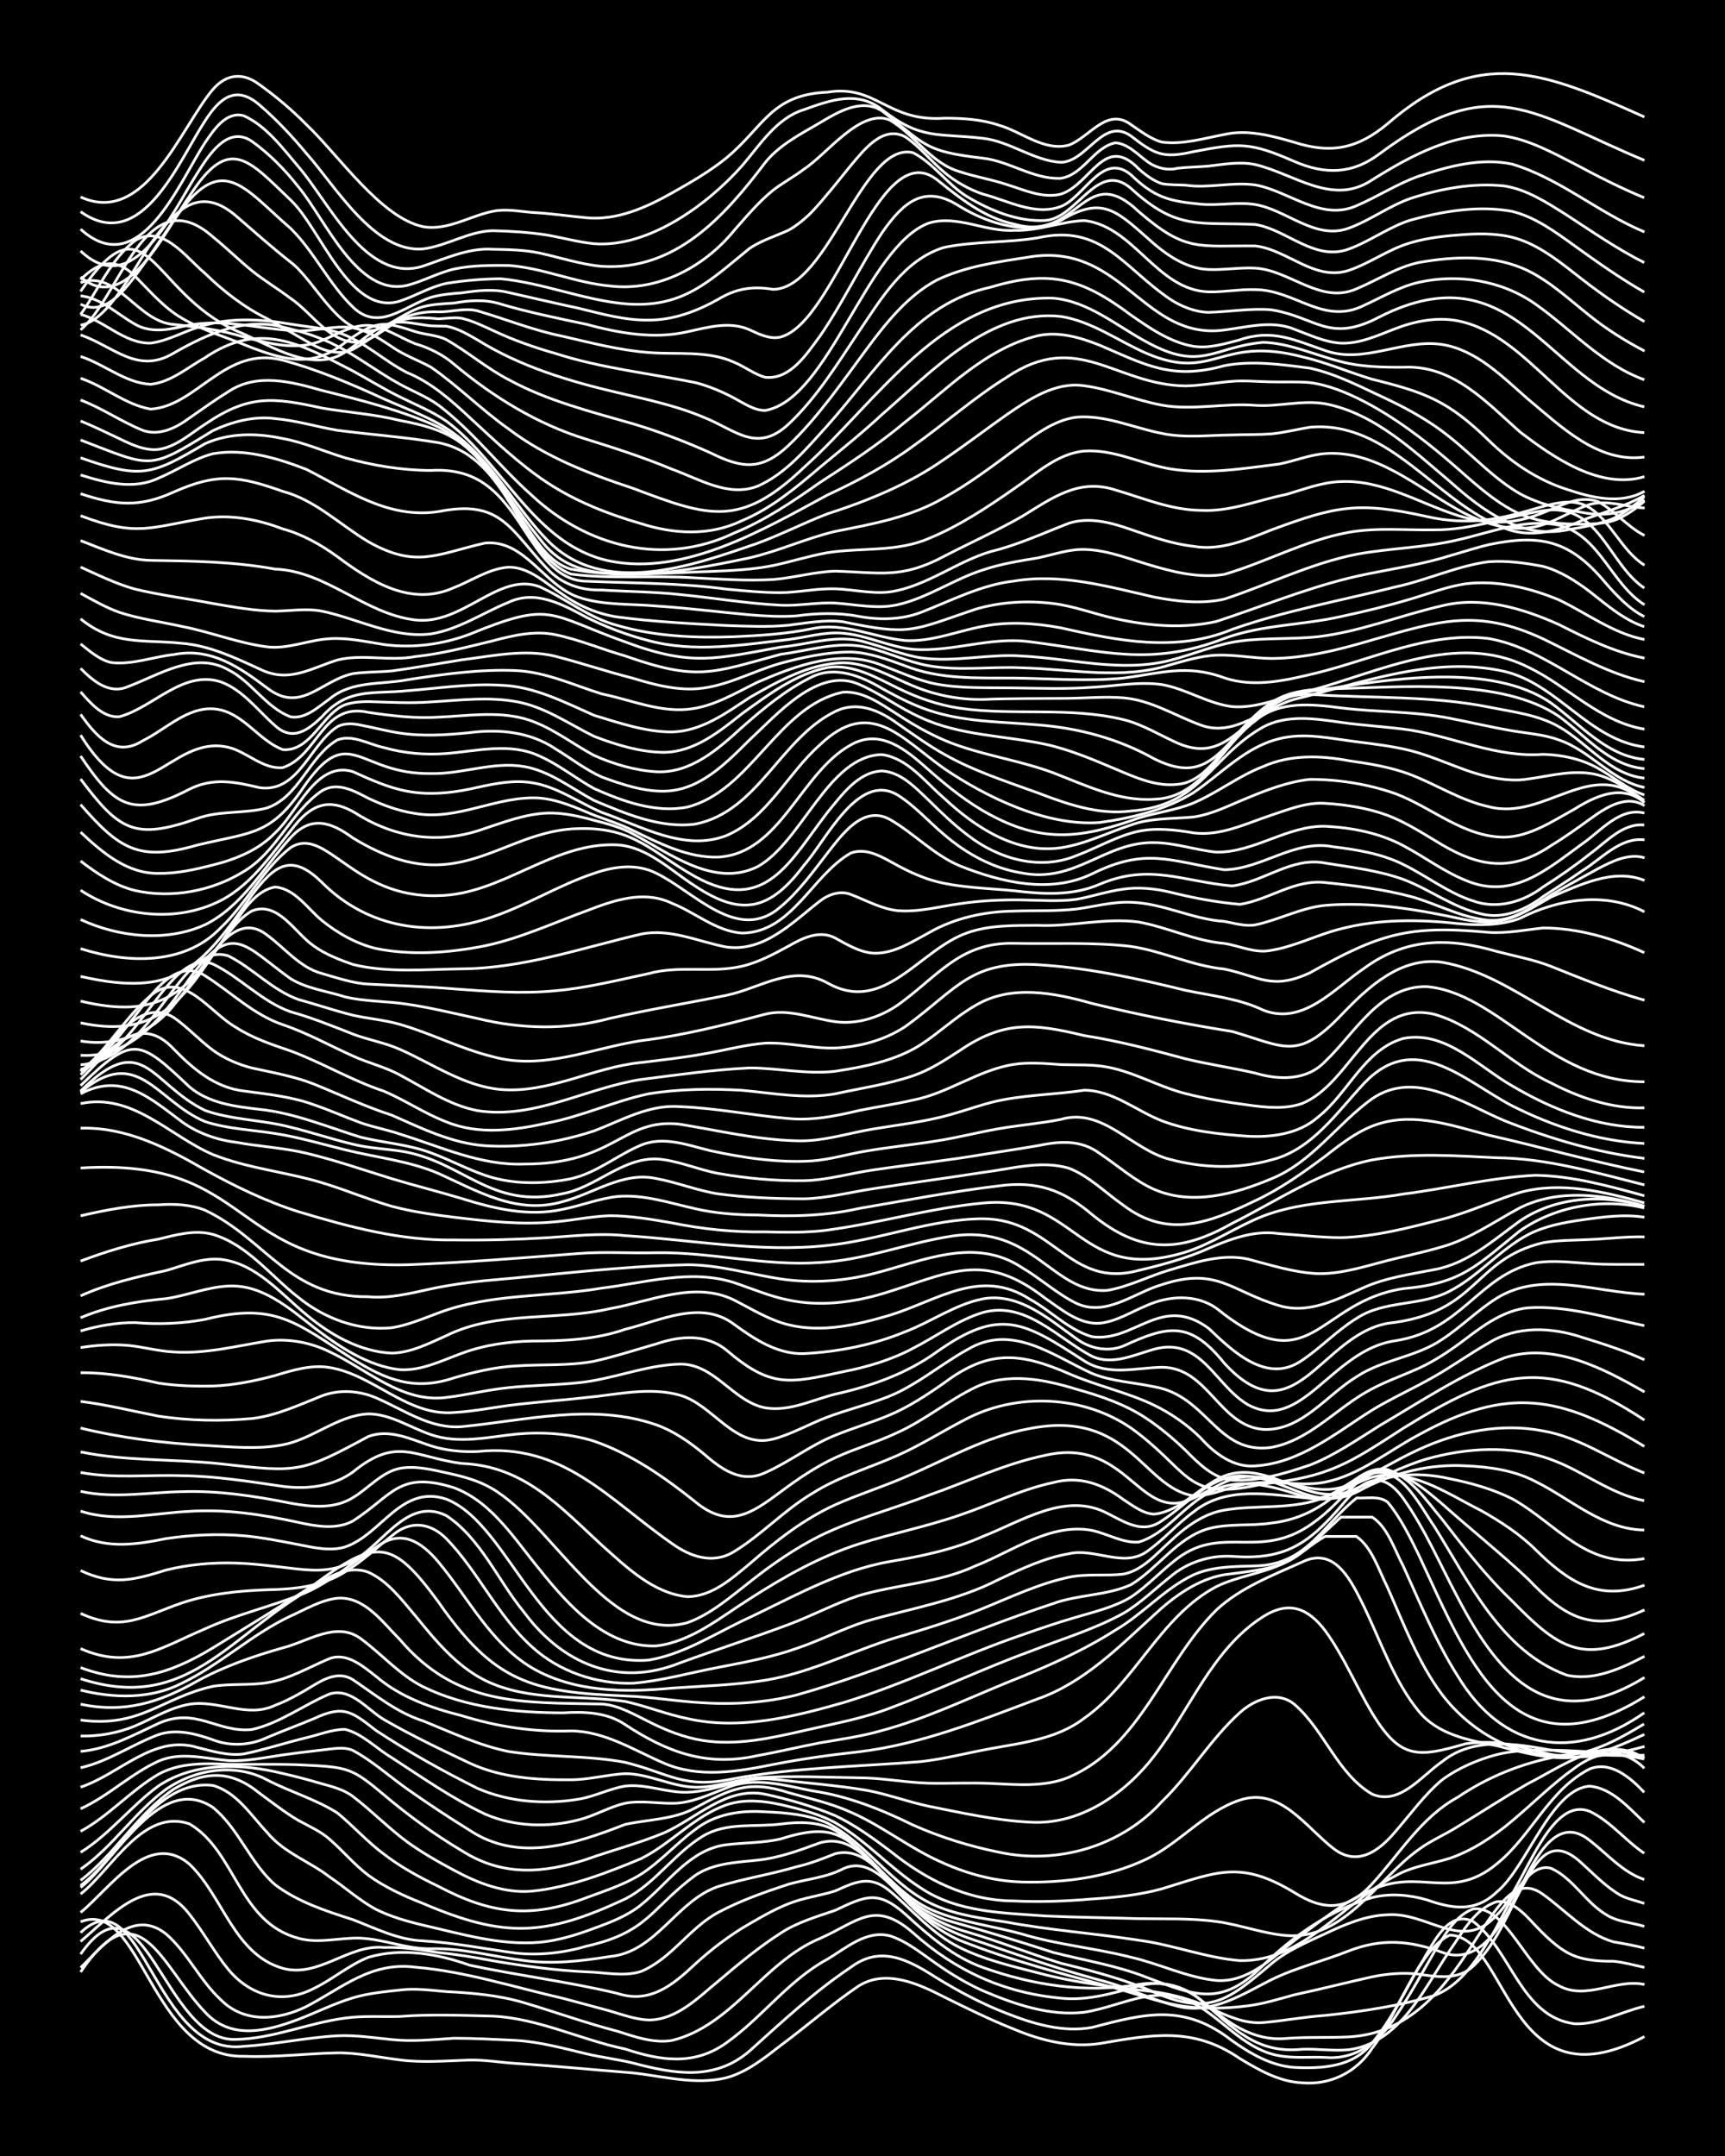 <?xml version="1.0" encoding="UTF-8"?><svg id="a" xmlns="http://www.w3.org/2000/svg" width="1920" height="2400" viewBox="0 0 192 240"><defs><style>.b{fill:none;stroke:#fff;stroke-miterlimit:10;stroke-width:.3px;}.c{stroke-width:0px;}</style></defs><rect class="c" x="0" width="192" height="240"/><path class="b" d="M8.97,213.93c6.8-2.68,7.77,15.2,18.18,14.97,3.45.14,6.95-.31,10.39-.38,2.3-.02,4.65.5,6.93.78,2.56.34,5.22.1,7.79.02,1.7-.04,3.51.28,5.2.38,4.32.28,8.68.71,12.99,1.05,3.41.38,6.97,1.38,10.39.54,2.27-.6,4.23-2.19,6.06-3.6,2.89-2.14,5.68-4.6,8.66-6.61,3.06-1.92,6.65-.25,9.53,1.22,2.53,1.26,5.16,2.55,7.79,3.59,2.98,1.25,6.28,2.08,9.53,1.59,5.8-.99,10.39-1.9,15.59,1.67,2.09,1.27,4.42,2.6,6.93,2.7,3.15.28,6.07-1.18,7.79-3.84,2.61-3.25,5.18-11.09,8.66-12.6,6.56.18,6.42,19.38,21.65,11.3"/><path class="b" d="M8.97,215.14c6.91-6.55,8.14,13.95,18.18,12.65,3.46-.21,6.93-.98,10.39-1.17,2-.1,4.08.22,6.06.42,2.28.25,4.65,0,6.93-.15,2.28,0,4.65.14,6.93.24,2.62.17,5.25.88,7.79,1.49,1.67.4,3.52.62,5.2,1.03,4.58,1.21,9.08,2.03,12.99-1.35,3.6-3.24,7.21-6.6,11.26-9.31,3.34-2.51,6.46-.8,9.52,1.16,2.45,1.51,5.1,2.92,7.79,3.96,3,1.18,6.28,2.17,9.53,1.58,5.97-1.57,10.27-2.68,15.59,1.47,2.03,1.44,4.38,2.81,6.93,2.98,3.14.15,6.55-.04,8.66-2.71,2.06-2.49,3.61-5.66,5.2-8.47,1.35-1.98,3.03-6.53,6.06-5.06,4.23,3.19,5.31,10.6,11.26,11.38,2.7.12,5.22-1.36,7.79-1.94"/><path class="b" d="M8.97,217.53c7.14-10.18,9.26,9.89,17.32,9.49,4.13-.09,8.05-1.84,12.12-2.37,1.97-.28,4.08-.13,6.06-.18,3.44-.27,6.95-.12,10.39-.04,5.09.25,9.78,2.63,14.72,3.66,3.93,1.3,7.68,1.89,11.26-.68,3.97-2.81,6.93-6.98,11.26-9.32,2.08-1.24,4.33-3.26,6.93-2.6,1.9.59,3.58,2,5.2,3.11,1.59,1.13,3.41,2.22,5.2,3.02,3.51,1.49,7.39,2.83,11.26,2.38,4.8-.79,8.12-3.49,12.99-.52,2.82,1.82,5.19,4.74,8.66,5.35,1.67.32,3.51.11,5.2.2,3.4.28,6.05-1.8,7.79-4.55,1.52-2.23,2.98-4.89,4.33-7.23,1.08-1.72,2.3-4.04,4.33-4.76,3.76-.37,5.89,6.89,9.53,8.56,3.04,1.67,6.35-.83,9.52-.14"/><path class="b" d="M8.97,219.52c6.53-9.64,9.04-.54,13.85,4.46,2.88,3.14,6.88,2.14,10.39.81,1.99-.76,4.01-1.78,6.06-2.39,1.65-.51,3.49-.68,5.2-.87,1.7-.23,3.51.03,5.2.17,2.89.15,5.87.4,8.66,1.24,3.45,1.02,6.91,2.27,10.39,3.17,1.92.62,4.02,1.36,6.06,1.03,6.69-1.62,10.23-8.74,16.45-11.34,4.26-1.87,6.09-4.38,10.39-.65,4.73,4.24,10.11,6.69,16.45,7.28,2.94.32,5.86-.56,8.66-1.34,2.4-.72,5.04-.08,6.93,1.56,3.55,3.03,6.11,6,11.26,5.47,1.69-.07,3.51.22,5.2.05,5.72-.75,8.37-6.79,11.26-11.06,1.38-1.96,2.77-4.64,5.2-5.41,1.33-.21,2.59.86,3.46,1.74,1.28,1.35,2.7,2.93,4.33,3.87,1.53.89,3.47,1.03,5.2,1.01,1.1.1,2.39.45,3.46.69"/><path class="b" d="M8.97,219.04c2.52-2.45,5.8-6.73,9.53-3.74,2.36,2.05,3.77,5.18,6.06,7.29,2.63,2.67,6.4,2.31,9.53.78,4.04-2.11,7.19-5.01,12.12-4.39,5.58.47,11.01,2.23,16.45,3.47,1.69.44,3.51.95,5.2,1.4,1.37.4,2.89.96,4.33,1.01,3.13,0,5.53-2.5,7.79-4.35,2.19-1.86,4.51-3.78,6.93-5.33,1.82-1.2,4.03-1.83,6.06-2.53,3.36-1.59,4.74-2.29,7.79.43,2.58,2.34,5.32,4.77,8.66,5.94,5.51,1.97,11.51,2.9,17.32,1.88,2.43-.41,5.01.16,6.93,1.74,2.82,2.35,5.6,4.63,9.53,4.27,2.27-.18,4.65-.05,6.93-.17,13.62-.73,15.31-20.52,21.65-15.84,2.51,1.8,4.75,4.37,7.79,5.26,1.08.18,2.4.42,3.46.7"/><path class="b" d="M8.97,216.12c3.51-2.96,8.06-8.34,12.12-3.02,1.51,1.89,2.79,4.28,4.33,6.14,2.48,2.98,6.04,3.92,9.53,2.1,2.06-.99,3.92-2.62,6.06-3.46,3.71-1.09,7.69-.4,11.26.88,5.44,1.16,11.03,1.84,16.45,3.14,3.62,1.19,6.18-.94,8.66-3.27,1.82-1.67,3.91-3.26,6.06-4.49,1.62-.94,3.4-1.96,5.2-2.53,1.37-.44,2.96-.67,4.33-1.12,2.29-1.02,3.86-1.81,6.06,0,2.53,2.12,4.77,4.84,7.79,6.3,2.7,1.35,5.75,2.07,8.66,2.81,4.23,1.15,8.65,1.61,12.99,2.12,2.05.29,4.18.86,6.06,1.73,1.87.87,3.94,1.87,6.06,1.7,2.28-.2,4.64-.65,6.93-.8,4.06-.43,8.2-1.05,12.12-2.21,2.75-1.04,4.6-3.74,6.06-6.16,1.57-2.14,3.79-8.86,6.93-8.01,2.42,1.08,3.82,3.75,6.06,5.11,1.23.85,2.94.93,4.33,1.36"/><path class="b" d="M8.97,212.89c3.23-2.61,7.58-9.24,12.12-5.37,3.74,3.54,4.93,10.03,10.39,11.59,4.01,1.09,7.29-2.7,11.26-2.32,2.01-.07,4.09.24,6.06.57,2,.18,4.09.54,6.06.91,3.42.58,6.92,1.07,10.39,1.23,1.98.04,4.13.57,6.06-.03,3.4-1.38,5.44-4.89,8.66-6.6,2.44-1.3,5.17-2.26,7.79-3.12,1.98-.57,4.21-.74,6.06-1.71,2.84-1.35,5.14,1.63,6.93,3.42,1.71,1.81,3.76,3.53,6.06,4.53,5.6,2.24,11.51,3.75,17.32,5.32,2.27.63,4.6,1.48,6.93,1.91,2.54.45,5.24.39,7.79.07,1.73-.21,3.53-.77,5.2-1.23,2.87-.61,5.8-1.37,8.66-2,1.66-.35,3.51-.5,5.2-.3,2.04.31,4.42.68,6.06-.89,2.81-2.63,4.13-6.65,6.06-9.9,1.61-2.85,3.25-4.17,6.06-1.53,1.33,1.2,2.75,2.68,4.33,3.56.71.38,1.84.62,2.6.89"/><path class="b" d="M8.97,210.84c3.47-2.72,6.93-9.59,12.12-7.81,5.19,3.06,5.44,10.94,12.12,12.73,2.26.64,4.64-.1,6.93-.01,2.61.13,5.17,1.22,7.79,1.18,3.51-.1,6.94.87,10.39,1.31,3.16.44,6.4.06,9.53-.44,5.18-.46,7.44-6.24,12.12-7.81,2.82-.87,5.83-1.34,8.66-2.18,1.44-.32,2.97-.91,4.33-1.46,3.81-.96,6.1,3.8,8.66,5.84,2.14,2.05,5.01,3.22,7.79,4.09,4.56,1.58,9.18,3.15,13.85,4.37,2.61.75,5.15,2.04,7.79,2.67,3.74.97,7.19-1.29,10.39-2.91,2.74-1.36,5.82-2.1,8.66-3.23,3.63-1.41,6.77-1.19,10.39.14,3.14,1.22,5.49-1.29,6.93-3.82,2.11-2.97,4.73-12.52,9.53-8.62,1.93,1.48,3.69,3.56,6.06,4.34"/><path class="b" d="M8.97,210.11c3.94-3.03,8.83-12.82,14.72-8.92,2.86,2.32,4.16,6.2,6.93,8.61,2.55,1.93,5.66,2.93,8.66,3.89,2.52.97,5.04,2.26,7.79,2.36,3.47.21,6.95.9,10.39,1.37,2.59.27,5.3-.03,7.79-.77,6.91-1.56,7.12-4.15,12.12-7.88,2.02-1.37,4.59-1.45,6.93-1.7,2.37-.24,4.71-1.1,6.93-1.92,3.87-1.16,6.28,3.04,8.66,5.34,2.07,2.25,4.88,3.76,7.79,4.58,3.48,1.02,6.92,2.4,10.39,3.47,3.51.86,7.07,1.78,10.39,3.23,6.14,2.68,8.29.86,12.99-3.12,1.75-1.5,4-2.44,6.06-3.4,2.15-1.02,4.51-2.03,6.93-2.1,4.51-.33,8.35,4.24,12.12.06,2.98-2.71,5.71-13.43,10.39-11.57,2.29,1.08,3.98,3.27,6.06,4.66"/><path class="b" d="M8.97,209.9c4.54-3.4,8.25-11.9,14.72-11.15,2.64.72,4.28,3.37,6.06,5.25,1.82,2.23,4.7,3.21,6.93,4.93,1.71,1.15,3.37,2.66,5.2,3.63,1.6.8,3.46,1.33,5.2,1.74,4.24.97,8.6,2.29,12.99,1.91,2.05-.19,4.14-.83,6.06-1.56,1.78-.64,3.71-1.38,5.2-2.59,3.01-2.38,5.42-6.2,9.53-6.71,1.98-.24,4.11-.19,6.06-.65,5.91-1.89,7.35-.41,11.26,3.89,2.09,2.37,4.71,4.47,7.79,5.34,3.76,1.05,7.55,2.2,11.26,3.41,3.45.89,7.06,1.45,10.39,2.77,5.48,2.1,8.36,3.3,12.99-1.35,3.4-3.31,7.54-6.18,12.12-7.53,1.96-.49,4.13-.31,6.06.25,2.84.99,5.37,1.44,7.79-.85,3.41-2.79,6.04-11.54,10.39-11.8,2.5.25,4.34,2.44,6.06,4.05"/><path class="b" d="M8.97,209.32c3.86-2.93,6.36-7.44,10.39-10.17,3.49-2.05,6.36-2.13,9.53.47,1.37,1,2.86,2.17,4.33,3.03,1.12.61,2.51,1.23,3.46,2.09,1.44,1.23,2.8,2.88,4.33,4.02,1.82,1.32,3.98,2.31,6.06,3.12,9.08,3.89,13.6,3.67,22.51-.49,3.33-1.7,5.49-5.09,8.66-7,2.6-1.57,5.79-.98,8.66-1.34,2-.26,4.24-.3,6.06.71,4.1,2.54,6.62,7.29,11.26,9.06,3.04,1.2,6.39,1.6,9.52,2.47,3.95,1.2,8.13,1.56,12.12,2.58,3.19.72,6.25,2.27,9.53,2.59,3.46.25,6.15-2.44,8.66-4.43,2.74-2.03,5.49-4.32,8.66-5.67,5.44-2.42,8.81,1.3,13.85-2.85,3.86-3.07,5.88-8.34,10.39-10.6,2.34-.93,4.56,1.01,6.06,2.61"/><path class="b" d="M8.97,208.08c3.58-2.47,6.02-6.36,9.53-8.92,3.26-2.23,7.69-2.94,11.26-1.01,2.5,1.3,5.43,2.16,7.79,3.66,1.75,1.43,3.37,3.26,5.2,4.6,1.83,1.42,3.98,2.58,6.06,3.58,5.82,3.07,10.25,3.63,16.45,1.26,2.02-.75,4.22-1.45,6.06-2.6,2.17-1.39,3.99-3.47,6.06-4.99,2.2-1.73,5.07-2.17,7.79-1.97,2.31.09,4.79.3,6.93,1.25,4.53,2.35,7.35,7.23,12.12,9.22,2.44,1.06,5.19,1.4,7.79,1.8,4.86.92,9.84,1.25,14.72,2.02,3.78.49,7.45,1.96,11.26,2.27,7.04.15,11.52-6.47,17.32-9.43,1.83-1.07,4.08-1.33,6.06-1.96,2.53-.87,4.89-2.44,6.93-4.16,2.28-1.91,4.5-4.13,6.93-5.86,2.5-1.88,5.35-2.42,7.79,0"/><path class="b" d="M8.97,206.2c3.22-2,5.62-5.16,8.66-7.39,4.04-2.7,9.31-2.51,13.85-1.39,1.4.32,2.95.73,4.33,1.14,1.15.31,2.5.67,3.46,1.41,2.06,1.56,3.98,3.54,6.06,5.07,1.6,1.16,3.45,2.22,5.2,3.15,2.63,1.43,5.62,2.59,8.66,2.33,4.19-.42,8.26-2,12.12-3.6,3.35-1.66,5.96-4.74,9.53-6,2.23-.77,4.7-.39,6.93.17,1.74.42,3.62.95,5.2,1.81,3.46,1.99,6.17,5.13,9.53,7.27,4.06,2.73,9.15,2.76,13.85,3.11,3.44.16,6.95.19,10.39.3,2.86.05,5.82-.07,8.66.32,2.6.35,5.17,1.34,7.79,1.56,6.51.49,10.03-6.23,14.72-9.58,1.29-.96,2.97-1.68,4.33-2.54,2.57-1.56,5.18-3.27,7.79-4.77,3.88-1.96,8.71-5.65,12.99-2.84"/><path class="b" d="M8.97,203.86c3.14-1.71,5.59-4.55,8.66-6.35,2.37-1.31,5.17-1.23,7.79-1.11,2.86.04,5.8-.07,8.66.09,4.6.23,5.13.33,8.66,3.31,2.69,2.28,5.63,4.42,8.66,6.22,4.48,2.85,8.99,2.55,13.85.97,2.85-1.02,5.87-1.8,8.66-2.96,3.63-1.62,6.96-5.18,11.26-4.3,2.62.56,5.32,1.35,7.79,2.38,2.14,1.01,4.18,2.48,6.06,3.9,4.02,3.23,8.59,5.58,13.85,5.6,2.86.14,5.81.03,8.66-.22,2.59-.16,5.28-.44,7.79-1.13,6.13-1.87,8.72-3.23,14.72.4,3.3,2.08,5.91,2.07,8.66-.93,3.05-3.3,5.47-7.44,9.53-9.65,3.37-2.29,7.25-3.85,11.26-4.57,3.11-.61,6.53-1.1,9.53.24"/><path class="b" d="M8.97,201.35c3.07-1.4,5.6-3.9,8.66-5.3,2.49-1.09,5.22-.28,7.79-.07,2.01.1,4.09-.34,6.06-.63,1.39-.19,2.94-.39,4.33-.54,1.1-.11,2.41-.42,3.46.04,2.15,1.15,4.08,2.9,6.06,4.3,2.23,1.57,4.6,3.15,6.93,4.58,5.48,3.66,11.74,1.53,17.32-.64,2.58-.57,5.41-.53,7.79-1.83,3.89-2.09,5.94-3.16,10.39-1.71,2.3.65,4.75,1.18,6.93,2.18,2.41,1.04,4.67,2.59,6.93,3.91,3.66,2.18,7.83,3.74,12.12,3.86,4.68.12,9.59-.51,13.85-2.54,3.71-1.75,6.46-5.27,10.39-6.57,4.48-1.51,7.32,2.96,10.39,5.34,2.64,2.11,5.08.38,6.93-1.83,1.65-1.89,3.26-4.14,5.2-5.76,1.76-1.31,3.95-2.25,6.06-2.81,2.51-.63,5.22-.55,7.79-.46,2.87.12,5.84.34,8.66.94"/><path class="b" d="M8.97,198.94c4.32-1.42,8.1-5.89,12.99-4.42,1.66.42,3.47.97,5.2.72,2.3-.47,4.64-1.25,6.93-1.8,1.39-.32,2.89-.95,4.33-.93,1.95.49,3.5,2.16,5.2,3.16,3.36,2.19,6.76,4.56,10.39,6.28,3.23,1.39,7.01,1.52,10.39.63,1.75-.42,3.44-1.46,5.2-1.85,1.68-.32,3.51.02,5.2.01,2.11.02,4.13-.98,6.06-1.71,3.08-1.3,6.41-.29,9.53.32,3.95.57,7.7,2.07,11.26,3.82,3.03,1.34,6.28,2.36,9.53,3.01,6.55,1.43,13.67-.66,18.18-5.67,3.13-3.03,5.42-6.97,8.66-9.88,1.61-1.46,4.18-2.47,6.06-.9,3.33,2.87,4.78,7.74,8.66,10,3.09,1.28,5.51-2.09,7.79-3.64,3.42-2.76,8.12-2,12.12-1.27,3.41.53,6.94.67,10.39.57"/><path class="b" d="M8.97,196.78c3.07-.69,5.74-2.59,8.66-3.68,2-.68,4.15-.11,6.06.57,1.97.76,4.16.63,6.06-.26,1.67-.72,3.52-1.39,5.2-2.1,3.35-1.58,4.24-.74,6.93,1.34,3.58,2.36,7.42,4.51,11.26,6.42,3.48,1.53,7.53,1.83,11.26,1.21,1.75-.28,3.46-1.18,5.2-1.46,2.31-.27,4.62.77,6.93.69,3.21-.1,6.26-1.86,9.53-1.45,3.44.4,6.97.66,10.39,1.23,2.31.43,4.63,1.29,6.93,1.78,3.7.74,7.48,1.58,11.26,1.77,5.55.35,10.59-3.15,13.85-7.4,3.99-5.13,6.44-11.9,12.12-15.49,2.85-1.79,4.98-.97,6.93,1.63,2.01,2.77,3.45,6.22,5.2,9.15,3.12,5.11,5.03,4.95,10.39,3.38,7.53-1.05,8.33,3.52,19.92.3"/><path class="b" d="M8.97,194.96c3.1-.26,5.89-1.83,8.66-3.11,4.21-1.87,6.53,1.06,10.39.68,3.11-.69,5.76-2.74,8.66-3.96,2.39-.74,4.2,1.76,6.06,2.85,3.06,1.77,6.33,3.33,9.52,4.84,3.49,1.64,7.46,1.89,11.26,1.86,2.01,0,4.07-.58,6.06-.68,2.65,0,5.15,1.44,7.79,1.51,2.32.05,4.63-.85,6.93-1.06,4.01-.24,8.1-.03,12.12.03,2.28.08,4.64.52,6.93.58,2.27.05,4.65-.08,6.93.03,2.87.12,5.94.44,8.66-.68,8.05-3.45,10.57-12.83,16.45-18.63,2.67-2.49,6.24-3.85,9.53-5.33,3.74-1.85,5.56,2.27,6.93,5.02,1.85,3.84,3.33,8.25,6.06,11.58,2.1,2.59,5.56,3.24,8.66,3.83,7.17,1.94,9.52,2.04,16.45-1.25"/><path class="b" d="M8.97,193.25c2.04.05,4.18-.34,6.06-1.12,1.96-.84,3.93-2.06,6.06-2.42,3.18-.52,6.43,1.6,9.53.12,1.47-.55,2.99-1.43,4.33-2.25,1.33-.81,2.87-1.52,4.33-.6,2.49,1.68,4.88,3.65,7.79,4.58,3.1,1.25,6.23,2.74,9.52,3.41,4.28.68,8.72.4,12.99,1.21,4.94,1.22,6.56,3.02,12.12,1.81,6.85-1.26,13.86-1.33,20.78-1.89,2.6-.29,5.22-.98,7.79-1.45,3.57-.65,7.43-1.09,10.39-3.37,5.73-4,8.46-11.35,14.72-14.66,2.46-1.21,5.36-1.48,7.79-2.74,1.51-.72,2.86-2.08,4.33-2.85,1.08,0,2.38,0,3.46,0,1.74,1.18,2.54,3.83,3.46,5.64,1.77,3.99,3.43,8.4,6.06,11.92,3.39,4.46,9.03,7.56,14.72,6.68,2.81-.43,5.39-1.92,7.79-3.36"/><path class="b" d="M8.97,191.47c6.64.9,9.03-2.49,14.72-3.75,1.97-.33,4.09-.08,6.06-.41,2.45-.39,4.67-1.74,6.93-2.68,1.96-.72,3.75.88,5.2,2,2.7,2.31,6.13,3.5,9.53,4.36,3.92,1.22,8.02,1.84,12.12,1.69,3.77.02,7.04,2.16,10.39,3.6,3.85,1.67,8.16.94,12.12.14,3.13-.62,6.36-1.06,9.53-1.41,6.93-.83,13.44-3.46,19.92-5.89,5.13-1.79,9.06-5.79,12.99-9.37,2.18-2.04,4.79-3.93,7.79-4.46,7.82-.95,7.31-1.21,12.99-6.41h3.46c1.74,1.09,2.52,3.7,3.46,5.43,1.85,4.06,3.65,8.46,6.06,12.24,5.03,8.34,12.93,9.63,20.78,4.11"/><path class="b" d="M8.97,189.71c4.93,1.02,8.72-.17,12.99-2.58,2.98-1.64,6.26-2.77,9.53-3.7,2.77-.69,5.95-3.02,8.66-1.02,2.32,1.7,4.33,4.04,6.93,5.35,4.79,2.35,10.32,2.9,15.59,2.91,2.37-.15,4.9-.07,6.93,1.32,4.68,3.08,9.08,4.7,14.72,3.44,2.29-.41,4.65-.98,6.93-1.42,2.29-.4,4.69-.72,6.93-1.38,4.77-1.28,9.3-3.44,13.85-5.31,4.16-1.65,8.34-3.44,12.12-5.86,3.04-1.77,5.47-4.62,8.66-6.14,2.14-.97,4.63-.93,6.93-1.01,5.7-.12,7.46-4.53,11.26-7.56,1.12.07,2.53-.28,3.46.48,1.38,1.64,2.53,3.96,3.46,5.88,5.33,11.35,10.26,25.01,25.11,15.77"/><path class="b" d="M8.97,188.14c3.71.92,7.78,1.02,11.26-.76,4.27-2.07,7.82-5.48,12.12-7.49,1.65-.74,3.37-1.78,5.2-1.98,3.02-.23,5.02,2.67,6.93,4.57,6.35,7.47,13.55,7.02,22.51,7.21,1.84.11,3.58,1.16,5.2,1.95,1.88.96,3.97,1.79,6.06,2.11,3.76.59,7.6-.27,11.26-1.11,3.17-.74,6.47-1.32,9.53-2.49,5.24-1.95,10.33-4.39,15.59-6.31,3.46-1.36,7.12-2.44,10.39-4.24,1.86-1.08,3.52-2.72,5.2-4.05,1.9-1.63,4.43-2.45,6.93-2.3,5.76.44,8.45-1.32,12.12-5.6,2.21-2.69,4.34-4.41,6.93-.83,2.4,3.36,4.12,7.41,6.06,11.03,4.76,9.15,10.43,15.24,20.78,8.88"/><path class="b" d="M8.97,186.87c11.16,3.63,15.89-3.84,24.25-9.19,2.28-1.39,4.97-3.7,7.79-2.66,2.15.97,3.71,3.07,5.2,4.82,2.21,2.72,4.59,5.63,7.79,7.22,4.83,2.37,10.42,1.59,15.59,2.34,2.31.51,4.61,1.44,6.93,1.91,5.8,1.31,11.73-.18,17.32-1.77,6.79-2.05,13.21-5.26,19.92-7.55,1.97-.69,4.06-1.41,6.06-1.98,2.02-.6,4.24-1.12,6.06-2.23,1.83-1.22,3.44-3,5.2-4.32,5.23-3.88,9.46.56,15.59-4.32,1.84-1.36,3.36-3.38,5.2-4.73,3.66-2.13,6.08,3.08,7.79,5.53,3.85,6.16,7.46,13.89,14.72,16.53,2.99.69,6.06-.74,8.66-2.09"/><path class="b" d="M8.97,185.63c5.55,2.12,9.85.75,14.72-2.19,3.74-2.32,7.58-4.62,11.26-7.04,6.97-5.15,8.68-5.13,13.85,1.93,6.19,8.89,10.28,10.04,20.78,10.46,2.87.09,5.79.61,8.66.76,3.46.22,7.02-.02,10.39-.86,9.73-2.74,18.98-7.02,28.58-10.18,2.78-1.02,5.96-.88,8.66-2.1,3.03-1.82,5.13-5.25,8.66-6.25,2.23-.59,4.66-.27,6.93-.61,7.34-.82,9.02-6.7,12.99-5.95,2.64.86,4.35,3.49,6.06,5.52,2.41,3.12,4.92,6.37,7.79,9.09,4.97,5.07,7.77,7.23,14.72,3.63"/><path class="b" d="M8.97,183.52c5.52,2.43,8.89-.1,13.85-2.2,3.62-1.66,7.59-2.53,11.26-4.05,2.81-1.27,5.22-3.39,7.79-5.04,2.77-2.07,4.98-.66,6.93,1.65,3.32,3.98,5.81,9.04,10.39,11.77,4.69,2.74,10.33,2.76,15.59,2.27,3.44-.24,6.98-.33,10.39-.88,5.41-.88,10.33-3.6,15.59-5.05,2.89-.87,5.86-1.8,8.66-2.95,3.1-1.26,6.23-2.76,9.53-3.46,1.96-.43,4.09-.12,6.06-.35,2.11-.38,3.68-2.25,5.2-3.61,1.67-1.6,3.73-3.12,6.06-3.52,3.71-.63,7.72.03,11.26-1.45,1.48-.64,2.87-1.82,4.33-2.49,3.25-1.47,6.32,1.28,8.66,3.25,3.12,2.79,6.48,5.46,9.53,8.33,4.06,4.27,7.21,6.15,12.99,3.47"/><path class="b" d="M8.97,179.6c4.64,2.13,6.98.31,11.26-1.16,3.05-1.02,6.33-1.36,9.53-1.47,2.97-.06,6.1-.35,8.66-2,1.83-1.11,3.52-2.7,5.2-4.01,1.98-1.74,4.25-1.5,6.06.32,3.55,3.65,5.71,8.61,9.53,12.04,3.01,2.76,7.19,4.18,11.26,4.05,3.2-.26,6.38-1.18,9.53-1.77,2.89-.56,5.88-1.12,8.66-2.1,2.62-.88,5.16-2.21,7.79-3.04,4.93-1.42,10.11-2.25,14.72-4.64,2.48-1.16,5.07-2.4,7.79-2.86,2.87-.68,6.04,1.58,8.66-.22,1.82-1.27,3.4-3.11,5.2-4.42,3.69-3,8.65-1.92,12.99-1.53,2.84.15,5.08-2.12,7.79-2.54,4.08-.45,7.77,2.16,11.26,3.91,2.13,1.2,4.32,2.62,6.06,4.35,3.59,3.53,6.94,5.8,12.12,3.95"/><path class="b" d="M8.97,174.83c3.58,1.7,5.98,1.05,9.53-.06,2.52-.62,5.2-.86,7.79-.77,1.99.06,4.08.34,6.06.57,1.99.24,4.18.45,6.06-.39,3.89-1.4,6.56-7.75,11.26-5.47,3.87,2.56,5.77,7.27,8.66,10.76,4.24,5.73,10.48,8.4,17.32,5.65,4.01-1.46,8.13-2.79,12.12-4.28,2.6-.97,5.15-2.34,7.79-3.21,4.27-1.27,8.9-1.4,12.99-3.31,4.15-1.62,8.33-4.82,12.99-3.96,1.7.36,3.42,1.43,5.2,1.3,3.07-.92,4.98-4.02,7.79-5.46,3.2-1.94,7.1-.75,10.39.32,1.67.56,3.63.47,5.2-.37,3.6-1.96,7.25-2.46,11.26-1.54,2.35.47,4.78,1.15,6.93,2.23,4.98,2.78,8.23,7.82,14.72,6.66"/><path class="b" d="M8.97,170.96c3.1,1.46,6.31.96,9.53.31,2.84-.42,5.8-.56,8.66-.31,2,.18,4.09.6,6.06.98,1.66.33,3.53.77,5.2.26,4.09-1.4,6.22-6.99,11.26-5.32,7.47,2.97,10.39,18.85,22.51,17.92,3.73-.62,7.04-2.73,10.39-4.35,5.34-2.47,10.59-5.6,16.45-6.62,3.52-.6,7.12-1.33,10.39-2.81,4.31-1.68,9.24-5.01,13.85-2.55,1.98.99,3.94,2.34,6.06.81,2.76-1.76,5.16-4.83,8.66-4.99,5.31-.03,8.39,4.6,13.85,1.37,3.46-1.76,7.37-2.71,11.26-2.49,2.64.11,5.43.49,7.79,1.74,3.95,1.94,7.5,5.35,12.12,5.41"/><path class="b" d="M8.97,168.21c3.95,1.31,8.1.22,12.12.03,4.07-.27,8.16.36,12.12,1.23,1.96.43,4.21.84,6.06-.15,4.47-2.87,5.1-5.64,11.26-3.71,4.24,1.59,6.77,5.76,9.53,9.1,3.21,4.01,7.4,8.71,12.99,8.51,3.93-.47,7.15-3.2,10.39-5.24,3.79-2.44,7.82-4.72,12.12-6.1,3.7-1.17,7.59-1.95,11.26-3.22,3.45-1.16,6.81-2.86,10.39-3.62,2.9-.78,5.44.12,7.79,1.86,1.01.65,2.21,1.61,3.46,1.65,3.01-.32,5.08-3.14,7.79-4.24,5.11-1.98,9.6,3.99,14.72,1.37,2.56-1.09,5.11-2.47,7.79-3.26,4.46-1.26,9.44-1.58,13.85.04,3.55,1.27,6.63,3.85,10.39,4.59"/><path class="b" d="M8.97,166.01c3.7.83,7.52.11,11.26.04,4.07-.14,8.14.49,12.12,1.28,2.28.42,4.87.68,6.93-.62,1.72-1.01,3.18-2.83,5.2-3.25,1.7-.32,3.54.12,5.2.49,1.43.31,3.01.7,4.33,1.35,7.21,3.44,13.39,17.87,22.51,15.33,2.59-.93,4.78-2.86,6.93-4.53,2.41-1.92,5.04-3.74,7.79-5.12,3.86-1.9,8.12-2.99,12.12-4.53,4.3-1.5,8.51-3.53,12.99-4.45,8.79-2.01,10.29,6.78,15.59,5.13,2.07-.67,3.88-2.29,6.06-2.66,4.09-.64,8.07,2.53,12.12.82,2.67-1.08,5.17-2.75,7.79-3.93,4.27-1.98,9.18-3,13.85-2.07,4.05.69,7.49,3.21,11.26,4.68"/><path class="b" d="M8.97,163.91c3.7.7,7.52.23,11.26.36,3.77.04,7.54.65,11.26,1.19,2.67.35,5.56.02,7.79-1.6,4.92-4.01,6.75-1.66,12.12-.95,6.9.26,10.85,4.74,15.59,9.1,2.72,2.42,5.73,5.38,9.53,5.73,2.72-.02,4.95-2.03,6.93-3.67,2.89-2.52,6.01-4.98,9.53-6.57,2.52-1.13,5.26-1.98,7.79-3.09,4.54-1.93,8.95-4.5,13.85-5.39,11.06-2.16,12.57,6.57,18.18,7.48,2.36.09,4.57-1.34,6.93-1.43,2.57-.23,5.24.43,7.79-.09,3.84-.78,6.99-3.46,10.39-5.26,9.83-5.42,15.77-4.41,25.11,1.29"/><path class="b" d="M8.97,161.62c5.11,1.06,10.41.77,15.59,1.33,8.62.98,8.96,1.01,16.45-3.05,2.35-.87,4.72.31,6.93,1.04,1.64.53,3.48.71,5.2.64,9.52-1.01,14.57,5.32,21.65,10.24,2.06,1.49,4.6,2.35,6.93.89,3.05-1.86,5.58-4.62,8.66-6.45,2.93-1.88,6.37-2.84,9.53-4.25,2.66-1.18,5.2-2.82,7.79-4.13,5.95-3.04,13.79-2.47,19.05,1.73,5.86,4.54,5.45,7.54,13.85,5.57,7.32-.76,9.54-2.27,15.59-6.19,10.54-6.52,15.94-8.11,26.84-.91"/><path class="b" d="M8.97,158.97c4.53,1.1,9.21,1.68,13.85,1.93,2.85.15,5.83.48,8.66-.07,3.33-.63,6.1-3.28,9.53-3.44,2.48.02,4.65,1.53,6.93,2.3,3.08,1.09,6.39.27,9.53-.05,2.87-.26,5.9-.08,8.66.79,4.16,1.44,7.85,4.02,11.26,6.75,3.71,3.06,6.2,1.35,9.53-1.14,1.88-1.4,3.93-2.8,6.06-3.78,2.23-1.03,4.71-1.74,6.93-2.8,3.03-1.37,5.67-3.59,8.66-5.03,3.54-1.69,7.66-.9,11.26.22,2.69.75,5.46,1.69,7.79,3.26,1.5.99,3.04,2.29,4.33,3.53,1.42,1.43,3.08,3.13,5.2,3.33,2.93.15,5.91-.76,8.66-1.69,2.76-1.08,5.29-2.85,7.79-4.41,4.51-2.64,8.97-5.63,13.85-7.52,5.4-1.77,10.98,1.15,15.59,3.8"/><path class="b" d="M8.97,156c2.89.36,5.8,1.08,8.66,1.64,3.41.52,6.96.58,10.39.27,2.72-.31,5.28-1.52,7.79-2.52,1.94-.74,4.17-.6,6.06.22,3.06,1.31,6.02,3.49,9.53,3.2,7.15-.69,14.61-2.65,21.65-.2,1.88.66,3.67,1.9,5.2,3.16,1.98,1.72,4.22,3.43,6.93,2.16,2.67-1.18,5.07-3.08,7.79-4.16,1.96-.81,4.12-1.43,6.06-2.26,2.13-.9,4.18-2.25,6.06-3.57,4.93-3.7,8.39-3.41,13.85-1.04,3.08,1.36,6.49,2.06,9.53,3.53,1.87.9,3.73,2.2,5.2,3.67,1.53,1.71,3.64,3.29,6.06,3.08,4.97-.31,8.95-3.67,12.99-6.21,2.21-1.34,4.69-2.45,6.93-3.74,2.02-1.15,4.03-2.6,6.06-3.74,3.12-1.94,7.01-1.75,10.39-.62,2.31.71,4.73,1.49,6.93,2.5"/><path class="b" d="M8.97,152.81c2.91-.03,5.84.5,8.66,1.15,1.97.31,4.07.37,6.06.33,2.31-.08,4.7-.57,6.93-1.17,1.93-.59,4.03-1.23,6.06-.89,4.91.79,8.66,5.43,13.85,5.01,2.29-.13,4.65-.63,6.93-.89,2.56-.3,5.23-.49,7.79-.78,3.41-.32,7.01-1.21,10.39-.27,3.74,1.03,6.09,6,10.39,4.9,2.08-.53,4.06-1.71,6.06-2.45,1.95-.74,4.1-1.28,6.06-2.01,3.5-1.19,6.34-3.75,9.53-5.51,4.94-2.94,9.41.62,13.85,2.65,2.17.9,4.65,1,6.93,1.49,5.95,1.01,6.94,7.56,12.99,6.76,4.06-.72,6.98-4.01,10.39-6.04,1.87-1.13,4.08-1.88,6.06-2.77,1.82-.83,3.61-2.04,5.2-3.25,2.03-1.55,4.31-3.21,6.93-3.48,4.38-.3,8.74,1.1,12.99,1.98"/><path class="b" d="M8.97,150.01c1.68-.27,3.5-.39,5.2-.25,1.7.15,3.48.66,5.2.74,3.49.23,6.97-.67,10.39-1.22,2.34-.31,4.82.15,6.93,1.2,4.17,1.95,8.07,5.73,12.99,5.08,2.29-.27,4.63-.87,6.93-1.09,2.56-.28,5.23-.27,7.79-.55,3.78-.37,7.44-1.97,11.26-2.07,3.89-.07,5.92,4.18,9.53,4.87,2.67.44,5.26-.9,7.79-1.53,3.98-.89,7.92-2.27,11.26-4.68,7.11-5.04,9.73-3.36,16.45.99,2.67,1.7,5.74.75,8.66.7,5.12.03,6.33,6.52,11.26,6.92,4.27.19,7.05-3.84,10.39-5.87,2.9-1.93,6.65-2.17,9.53-4.16,2.08-1.36,3.95-3.25,6.06-4.58,5.01-3.09,11.02-.65,16.45-.44"/><path class="b" d="M8.97,148.16c1.93-.57,4.04-.95,6.06-.93,2.58.22,5.25.12,7.79-.36,7.84-1.98,10.19.43,16.45,4.42,3.75,2.35,6.89,3.56,11.26,2.09,2.23-.65,4.6-1.21,6.93-1.33,2.86-.2,5.83.02,8.66-.52,2.31-.51,4.66-1.28,6.93-1.93,2.63-.89,5.5-1.16,7.79.68,4.96,4.24,6.96,3.73,12.99,2.42,2.67-.52,5.39-1.32,7.79-2.61,2.57-1.3,5.01-3.16,7.79-3.99,4.73-1.31,8.32,2.88,12.12,4.87,2.27,1.06,4.71-.16,6.93-.78,5.22-1.42,6.73,3.94,10.39,6.15,6,3.31,9.37-6.09,16.45-7.09,7.47-1.15,9.28-7.34,15.59-8.67,1.97-.33,4.09-.04,6.06.08,1.98.14,4.08.07,6.06.09"/><path class="b" d="M8.97,146.69c3.02-1.29,6.28-1.83,9.53-2.13,2.3-.34,4.59-1.3,6.93-1.4,3.75-.19,6.75,2.45,9.53,4.62,2.78,2.12,5.97,4.28,9.53,4.69,2.42.15,4.71-1.03,6.93-1.83,2.46-.92,5.17-1.3,7.79-1.36,3.5,0,7.06-.14,10.39-1.31,3.91-.95,8.44-3.33,12.12-.54,2.27,1.66,4.86,3.36,7.79,3.25,3.82-.2,7.71-.97,11.26-2.44,2.9-1.11,5.58-3.06,8.66-3.66,4.02-.7,7.35,2.28,10.39,4.45,1.46,1.08,3.47,1.51,5.2.81,5.08-2.34,7.46-2.79,11.26,1.92,7.74,8.43,10.71-3.12,18.18-4.45,10.16-1.13,9.4-7.1,17.32-8.98,1.67-.29,3.51-.26,5.2-.35,1.98-.08,4.08-.35,6.06-.29"/><path class="b" d="M8.97,144.25c3.03-1.37,6.3-2.12,9.53-2.82,1.95-.56,3.99-1.44,6.06-1.24,3.93.44,6.65,3.78,9.53,6.15,2.65,2.24,5.99,4.14,9.53,4.29,2.13-.05,4.16-1.1,6.06-1.95,5.67-2.8,12.19-1.61,18.18-3,4.5-.78,9.42-3.14,13.85-.96,1.94.99,3.92,2.23,6.06,2.75,3.73.92,7.66,0,11.26-1.06,5.33-1.64,10.1-5.33,15.59-1.79,2.33,1.27,4.33,3.44,6.93,4.18,4.75.65,7.72-4.82,12.99-.92,2.72,2.6,6.53,6.25,10.39,3.54,2.08-1.39,3.92-3.35,6.06-4.66,3.1-2.07,7.17-1.31,10.39-3.05,3.16-1.63,5.53-4.58,8.66-6.25,1.83-.97,4.03-1.38,6.06-1.67,2.26-.32,4.66-.65,6.93-.29"/><path class="b" d="M8.97,140.38c2.79-1.05,5.71-1.97,8.66-2.44,1.94-.48,4.07-1.08,6.06-.53,3.87,1.15,6.44,4.64,9.53,7.02,2.88,2.34,6.66,3.75,10.39,3.37,1.76-.27,3.53-1.04,5.2-1.65,5.79-2.19,12.16-1.73,18.18-2.76,4.84-.59,9.91-2.16,14.72-.61,1.97.66,4.01,1.54,6.06,1.94,3.43.73,7.05.29,10.39-.69,7.39-2.23,11.22-4.92,18.18.49,1.79,1.23,3.75,2.93,6.06,2.78,1.83-.18,3.53-1.27,5.2-1.96,2.45-1.11,5.51-1.31,7.79.29,10.62,8.56,11.08-.68,20.78-2.18,6.51-.56,8.16-2.54,12.99-6.43,3.94-2.74,9.2-3.69,13.85-2.55"/><path class="b" d="M8.97,135.34c2.83-.65,5.75-1.23,8.66-1.22,1.71-.13,3.59-.05,5.2.6,6.79,3.22,9.33,9.72,18.18,9.63,2.32.22,4.68-.38,6.93-.87,1.96-.42,4.06-.72,6.06-.92,7.49-.64,15-1.61,22.51-1.77,3.51,0,6.95,1.05,10.39,1.58,3.44.51,7.03.26,10.39-.61,5.44-1.39,11.2-4.13,16.45-.66,2.05,1.2,3.92,2.93,6.06,3.98,3.3,1.56,6.45-1.19,9.53-2.08,6.13-2.02,7.7.75,12.99,2.32,3.32,1.04,6.56-.71,9.53-2.02,2.44-1.08,5.19-1.46,7.79-1.97,3.7-.66,6.59-3.28,9.53-5.42,4.02-2.72,9.29-3.02,13.85-1.62"/><path class="b" d="M8.97,130.02c19.68-1.23,16.18,11.25,36.37,10.77,6.35-.24,12.72-.76,19.05-1.25,2.85-.23,5.8-.01,8.66-.09,6.07-.09,12.11,1.52,18.18,1.09,5.02-.25,9.78-2.19,14.72-2.94,9.08-1.36,11.27,6.51,17.32,6.04,2.37-.41,4.63-1.6,6.93-2.27,2.77-.82,5.75-1.84,8.66-1.22,2.54.66,5.16,1.51,7.79,1.63,2.33.05,4.7-.63,6.93-1.23,2.26-.62,4.68-1.09,6.93-1.76,3.12-.88,5.84-2.83,8.66-4.34,4.3-2.14,9.4-1.5,13.85-.19"/><path class="b" d="M8.97,125.59c5.03-.16,9.61,2.18,13.85,4.63,3.3,1.82,6.79,3.52,10.39,4.66,5.63,1.69,11.39,3.25,17.32,3.15,3.44.05,6.95-.05,10.39-.25,2.86-.18,5.8-.54,8.66-.23,7.48.46,15,1.91,22.51,1.09,5.82-.59,11.43-2.95,17.32-2.97,7.89.05,9.61,7.85,17.32,5.75,2.31-.54,4.72-1.2,6.93-2.08,2.71-1.18,5.64-2.47,8.66-2.02,2.27.15,4.65.44,6.93.45,3.8-.1,7.59-1.11,11.26-2.04,2.93-.76,5.77-2.09,8.66-2.99,4.56-1.25,9.41-.08,13.85,1.16"/><path class="b" d="M8.97,122.85c5.8-1.22,9.85,3.57,14.72,5.67,3.88,1.55,8.14,1.93,12.12,3.13,2.6.78,5.19,1.88,7.79,2.63,2.24.6,4.63.94,6.93,1.22,3.71.45,7.52.88,11.26.51,1.99-.17,4.06-.61,6.06-.68,2.3,0,4.67.4,6.93.8,3.4.69,6.92,1.06,10.39,1,2.28.05,4.66.11,6.93-.2,5.8-.78,11.49-2.47,17.32-3.01,10.57-1.02,10.57,9.11,22.51,5.47,3.02-.95,5.72-2.87,8.66-4.02,4.94-1.89,10.43-1.55,15.59-2.45,4.9-.62,9.79-1.85,14.72-2.09,4.12.07,8.18,1.19,12.12,2.28"/><path class="b" d="M8.97,121.76c4.6-2.43,7.71.46,11.26,3.1,1.75,1.28,3.92,2.04,6.06,2.3,2.56.47,5.26.61,7.79,1.21,3.2.76,6.39,1.87,9.53,2.84,2.56.77,5.24,1.44,7.79,2.21,3.61,1.13,7.49,2.05,11.26,1.19,2-.39,4.03-1.2,6.06-1.42,2.93-.26,5.84.73,8.66,1.36,2.24.52,4.63.69,6.93.7,3.76.19,7.57.12,11.26-.72,5.17-.88,10.38-1.9,15.59-2.52,4.24-.58,7.16.44,10.39,3.19,5.31,4.33,9.73,4.31,15.59.98,5.08-2.53,9.95-5.92,15.59-7.06,4.56-.83,9.26-.46,13.85-.24,5.61.05,11.06,1.67,16.45,3.02"/><path class="b" d="M8.97,121.58c6.37-5.32,8.42.99,13.85,3.27,2.49.82,5.22.92,7.79,1.33,2.61.4,5.23,1.18,7.79,1.81,3.44.86,7.1,1.22,10.39,2.63,4.44,2.01,8.81,4.63,13.85,3.14,3.44-.89,6.68-3.37,10.39-2.57,2.31.42,4.6,1.35,6.93,1.71,3.13.42,6.37.54,9.53.55,2.61-.06,5.23-.76,7.79-1.14,4.02-.63,8.11-1.17,12.12-1.8,3.12-.38,6.42-1.38,9.53-.48,2.27.86,4.1,2.74,6.06,4.1,4.98,3.82,9.65,1.98,14.72-.47,2.77-1.29,5.35-3.13,7.79-4.95,1.82-1.42,3.8-2.98,6.06-3.64,4.03-1.22,8.22.26,12.12,1.29,5.77,1.3,11.51,2.94,17.32,4.1"/><path class="b" d="M8.97,121.46c6.99-6.96,7.71-.85,13.85,2.15,3.04,1.08,6.42,1.04,9.53,1.87,2.29.55,4.63,1.35,6.93,1.89,1.66.42,3.51.51,5.2.75,7.04,1.03,10.09,6.63,18.18,4.75,3.66-.7,6.55-3.95,10.39-3.86,2.35.14,4.63,1.2,6.93,1.62,3.11.54,6.36.85,9.53.8,2.61-.06,5.22-.85,7.79-1.21,4.02-.59,8.12-1.03,12.12-1.71,1.98-.32,4.08-.63,6.06-.97,2.43-.51,4.82-.71,6.93.87,1.98,1.31,3.87,3.03,6.06,3.99,4.2,1.82,8.96.53,12.99-1.16,4.55-1.82,7.39-6.15,11.26-8.93,4.82-3.29,10.17.52,14.72,2.44,4.99,1.97,10.24,3.55,15.59,4.2"/><path class="b" d="M8.97,120.85c5.83-5.65,6.5-5.18,12.12.14,2.15,1.83,5.09,2.19,7.79,2.5,3.89.4,7.56,1.96,11.26,3.1,2.56.63,5.31.8,7.79,1.73,2.31.83,4.56,2.12,6.93,2.78,2.79.76,5.84.68,8.66.12,2.84-.62,5.16-2.62,7.79-3.73,2.54-1.08,5.28,0,7.79.61,3.66.79,7.5,1.36,11.26,1.13,2.02-.14,4.07-.78,6.06-1.1,2.56-.44,5.23-.7,7.79-1.12,2.29-.35,4.64-.96,6.93-1.36,2.27-.4,4.67-.59,6.93-1.04,4.66-1.39,7.93,3.39,12.12,4.44,3.64.98,7.61,1.11,11.26.08,4.58-1.11,7.34-5.31,10.39-8.55,5.63-5.92,11.02-.36,16.45,2.51,4.56,2.3,9.6,3.95,14.72,4.2"/><path class="b" d="M8.97,120.17c2.98-2.93,6.33-7.75,10.39-3.37,2.17,2.23,4.59,4.27,7.79,4.65,2.6.35,5.31.62,7.79,1.53,1.71.58,3.5,1.38,5.2,2,1.37.49,2.96.78,4.33,1.25,4.52,1.39,9.02,3.54,13.85,3.35,10.11.02,10.96-5.14,17.32-4.44,4.29.7,8.62,1.74,12.99,1.85,2.93.12,5.8-.87,8.66-1.33,2.28-.38,4.67-.67,6.93-1.19,2.02-.44,4.07-1.21,6.06-1.74,3.37-.87,6.96-.84,10.39-1.37,3.2.01,5.8,2.3,8.66,3.41,3.01,1.13,6.33,1.49,9.53,1.71,2.7.15,5.69-.25,7.79-2.09,3.39-2.63,5.15-7.53,9.53-8.79,4.69-.93,8.38,3.13,12.12,5.27,4.43,2.61,9.51,4.65,14.72,4.62"/><path class="b" d="M8.97,119.63c2.73-2.28,6.2-8.95,10.39-6.35,1.49,1.04,2.87,2.54,4.33,3.62,1.25.92,2.83,1.6,4.33,1.98,2.3.51,4.73.93,6.93,1.8,2.86,1.16,5.72,2.51,8.66,3.46,3.32,1.46,6.72,3.14,10.39,3.4,4.07.26,8.26-.37,12.12-1.65,3.07-1.16,6.12-2.97,9.53-2.7,4.05.15,8.09.98,12.12,1.32,2.61.25,5.27-.27,7.79-.88,1.98-.41,4.09-.71,6.06-1.17,3.93-.75,7.29-3.38,11.26-3.98,1.68-.25,3.51-.09,5.2.03,1.69.06,3.53-.05,5.2.28,2.99.56,5.72,2.2,8.66,2.94,2.24.58,4.63.97,6.93,1.27,1.97.28,4.14.51,6.06-.16,5.55-2.28,7.54-11.62,14.72-9.93,4.88,1.4,8.42,5.54,12.99,7.64,3.18,1.65,6.76,2.89,10.39,2.77"/><path class="b" d="M8.97,119.25c3-2.36,4.89-5.96,7.79-8.41,3.59-3.02,6.59,1.9,9.53,3.54,1.83,1.19,4.01,1.91,6.06,2.61,3.52,1.31,6.82,3.3,10.39,4.48,2.34,1,4.55,2.5,6.93,3.41,3.58,1.48,7.58.95,11.26.13,3.83-.73,7.45-2.44,11.26-3.25,3.4-.55,6.96-.59,10.39-.39,3.43.31,6.96,1,10.39.39,2.87-.63,5.88-1.06,8.66-2.01,1.83-.62,3.59-1.76,5.2-2.81,4.96-3.38,8.3-3,13.85-1.66,3.79.59,7.56,1.58,11.26,2.58,2.55.63,5.24,1,7.79,1.6,2.66.79,5.76.85,7.79-1.33,3.33-3.16,6.06-8.39,11.26-8.3,7.95.65,13.67,10.6,24.25,10.59"/><path class="b" d="M8.97,119.2c2.91-1.67,4.91-4.66,6.93-7.25,1.58-2.09,4.07-5.17,6.93-3.33,2.86,1.8,5.39,4.35,8.66,5.45,2.68.9,5.22,2.33,7.79,3.48,1.66.77,3.59,1.22,5.2,2.1,2.78,1.47,5.52,3.39,8.66,3.98,6.27,1.01,12.12-2.52,18.18-3.46,4.01-.51,8.09-1.1,12.12-1.29,3.16,0,6.37.75,9.53.37,3.27-.5,6.7-1.16,9.53-2.97,2.05-1.33,3.93-3.14,6.06-4.35,3.98-2.38,8.78-1.41,12.99-.23,5.14,1.26,10.37,2.29,15.59,3.12,5.85,1.69,7.23,3.29,12.12-1.8,2.95-3.09,6.63-6.57,11.26-5.9,8.13,1.4,14.09,8.74,22.51,9.29"/><path class="b" d="M8.97,119.04c6.61-1.76,9.8-13.54,14.72-11.73,3.04,1.46,5.44,4.19,8.66,5.32,2.34.65,4.67,1.59,6.93,2.48,1.66.64,3.57.96,5.2,1.69,3.67,1.61,7.16,4.12,11.26,4.48,5.38.45,10.32-2.48,15.59-3,2.28-.28,4.67-.54,6.93-.95,2.28-.38,4.62-1.03,6.93-1.21,2.58-.1,5.21.62,7.79.54,2.72-.12,5.51-.88,7.79-2.39,5.96-4.31,7.26-7.54,15.59-6.82,5.26.38,10.47,1.54,15.59,2.79,2.9.61,5.96.91,8.66,2.21,4.46,1.74,7.92-2.44,11.26-4.69,4.62-3.37,9.4-3.41,14.72-1.85,1.99.52,4.14.91,6.06,1.67,3.4,1.36,6.86,2.78,10.39,3.76"/><path class="b" d="M8.97,118.53c8.37-.7,10.99-13.91,16.45-12.12,2.71,1.35,4.9,3.82,7.79,4.85,1.99.55,4.06,1.25,6.06,1.75,1.68.38,3.54.53,5.2,1.01,3.51,1,6.84,2.75,10.39,3.61,5.56,1.55,11.01-.94,16.45-1.78,4.69-.58,9.3-1.74,13.85-2.95,2.61-.66,5.23.48,7.79.83,2.42.34,4.93-.47,6.93-1.82,4.42-3.13,6.93-7.05,12.99-6.9,4.31.09,8.7-.16,12.99.34,3.52.52,6.83,2.17,10.39,2.52,3.91.81,5.28,2.4,9.53.43,7.78-4.34,10.89-5.36,19.92-4.51,2,.14,4.09-.29,6.06-.49,3.87,0,7.76,1.14,11.26,2.75"/><path class="b" d="M8.97,117.47c5.69.35,9.19-4.37,12.12-8.53,4.77-6.55,6.04-3.72,11.26.01,1.81,1.11,4.07,1.38,6.06,2.02,2.24.54,4.66.46,6.93.82,2.6.38,5.23,1.03,7.79,1.58,4.83,1.19,9.9,1.31,14.72,0,4.29-.98,8.68-1.7,12.99-2.57,3.84-.8,7.36-3.52,11.26-1.38,6.31,3.58,10.22-3.73,15.59-5.59,2.47-.87,5.21-.8,7.79-.82,3.74.17,7.53-.88,11.26-.37,3.21.57,6.25,2.11,9.53,2.38,1.7.26,3.44,1.14,5.2.77,2.67-.43,5.18-1.76,7.79-2.4,4.22-1.09,8.68-1.06,12.99-.58,2.28.21,4.75.24,6.93-.58,4.2-2.16,9.53-3,13.85-.73"/><path class="b" d="M8.97,115.88c3.96.68,7.93-.84,10.39-4.01,1.5-1.77,2.91-3.95,4.33-5.79,1.57-2.02,3.61-3.92,6.06-1.97,1.96,1.43,3.63,3.6,6.06,4.25,1.67.48,3.45,1.1,5.2,1.19,3.15.17,6.38.26,9.53.53,3.72.28,7.53.57,11.26.21,3.49-.3,6.97-1.19,10.39-1.91,3.39-.95,6.99-.03,10.39-.82,1.81-.42,3.58-1.36,5.2-2.25,1.54-.89,3.47-1.83,5.2-.88,1.31.72,2.79,1.62,4.33,1.68,2.2.05,4.2-1.27,6.06-2.27,2.87-1.66,6.23-2.38,9.53-2.42,2.27-.08,4.66.03,6.93-.23,1.98-.27,4.05-.84,6.06-.75,3.55.1,6.85,1.9,10.39,2.13,1.08.19,2.36.59,3.46.38,2.61-.55,5.11-1.92,7.79-2.17,5.23-.44,10.49.51,15.59,1.61,4.3.8,5.98-.5,9.53-2.54,3.19-1.33,6.94-3.24,10.39-1.84"/><path class="b" d="M8.97,113.86c7.57,1.62,10.84-1.63,14.72-7.55,1.23-1.7,2.48-3.81,4.33-4.9,2.93-1.18,4.83,2.49,6.93,3.91,1.26.91,2.87,1.54,4.33,2.04,3.93.97,8.11.54,12.12.49,6.83-.05,13.34-2.32,19.92-3.86,3.27-.68,6.39.84,9.53,1.43,4.19.59,7.36-2.75,10.39-5.1.95-.75,2.29-1.22,3.46-.75,1.67.63,3.39,1.61,5.2,1.8,2.3.2,4.66-.46,6.93-.77,2.26-.34,4.65-.46,6.93-.42,1.98.03,4.09.2,6.06-.07,1.7-.3,3.48-.91,5.2-1.13,1.69-.25,3.54-.07,5.2.33,2.53.63,5.2,1.14,7.79,1.36,3.23-.49,6.12-2.84,9.53-2.42,3.17.32,6.44.74,9.53,1.56,2.6.72,5.11,2.09,7.79,2.52,3.49.67,5.86-1.63,8.66-3.22,1.38-.78,2.94-1.64,4.33-2.4,1.54-.81,3.42-1.76,5.2-1.22"/><path class="b" d="M8.97,111.44c8.66,2.07,11.93-.79,16.45-7.72,1.39-1.82,2.75-4.53,5.2-4.98,2.21.18,3.62,2.41,5.2,3.72,1.74,1.41,3.87,2.62,6.06,3.13,3.97.8,8.17.48,12.12-.31,3.88-.82,7.55-2.52,11.26-3.88,3.03-1.17,6.38-2.36,9.53-.85,2.59,1.02,4.93,3.12,7.79,3.32,5.58-.05,7.81-6.47,12.12-8.91,1.81-.68,3.65.55,5.2,1.38,1.32.72,2.87,1.41,4.33,1.79,2.8.71,5.8.74,8.66,1.03,3.18.38,6.52.59,9.53-.74,5.56-2.34,9.22-.29,14.72.2,3.54-.45,6.66-3.29,10.39-2.54,2.88.46,5.9.82,8.66,1.81,2.93,1.1,5.57,3.15,8.66,3.84,2.48.63,4.98-.46,6.93-1.95,1.39-.9,2.97-1.9,4.33-2.85,2.13-1.31,4.22-3.76,6.93-3.44"/><path class="b" d="M8.97,108.69c10.56,2.42,13.4-.91,19.05-9.02,2.52-3.35,4.39-4.8,7.79-1.46,5.17,5.19,12.28,6.23,19.05,3.84,3.85-1.31,7.39-3.55,11.26-4.83,2.21-.78,4.76-1.12,6.93-.01,4.24,2.04,9.11,7.89,13.85,3.72,1.99-1.65,3.63-3.94,5.2-5.97,1.62-2.05,3.95-5.38,6.93-3.75,2.68,1.53,4.91,3.96,7.79,5.17,4.58,1.83,10.06,3.15,14.72.9,6.04-2.99,8.64-1.42,14.72-.46,4.18-.06,7.83-3.41,12.12-2.56,2.63.32,5.4.77,7.79,1.96,2.61,1.27,5.01,3.18,7.79,4.07,2.69.96,5.58.12,7.79-1.56,1.75-1.1,3.58-2.38,5.2-3.67,1.8-1.29,3.65-3.46,6.06-3.22"/><path class="b" d="M8.97,105.6c5.16,1.65,11.58,1.9,15.59-2.32,2.86-2.68,4.67-6.52,7.79-8.93,3.97-2.5,6.93,5.67,16.45,5.35,7.1-.11,12.74-6,19.92-5.65,3.38.23,5.94,2.86,8.66,4.59,5.28,3.51,8.42,2.59,12.12-2.34,2.43-2.71,5.99-10.41,10.39-7.81,1.9,1.17,3.5,3,5.2,4.42,2.44,2.1,5.45,3.77,8.66,4.27,5.91,1.17,9.24-3.49,14.72-3.38,2.32.01,4.64.84,6.93,1.06,4.22.05,7.91-2.98,12.12-2.88,2.96.15,6.03.74,8.66,2.15,2.3,1.21,4.5,2.88,6.93,3.86,5.19,2.22,8.98-1.13,12.99-4.05,2.06-1.4,4.18-4.12,6.93-3.43"/><path class="b" d="M8.97,102.36c4.22,1.96,9.53,2.55,13.85.58,4.16-2.06,6.51-6.38,9.53-9.7,2.28-2.5,4.51-1.74,6.93.04,1.59.98,3.41,1.87,5.2,2.41,7.99,2.4,12.67-3.33,19.92-3.45,6.16-.18,8.11,2.61,12.99,5.35,7.77,4.29,10.54-1.75,14.72-7.17,1.57-1.89,3.37-4.49,6.06-4.6,2.11.12,3.75,1.89,5.2,3.26,1.33,1.31,2.83,2.76,4.33,3.88,3.38,2.64,8.02,4,12.12,2.28,2.29-.85,4.52-2.2,6.93-2.71,1.97-.4,4.1-.16,6.06.18,2.99.41,5.89-1.04,8.66-1.96,1.93-.64,3.99-1.48,6.06-1.32,2.32.14,4.75.53,6.93,1.34,1.79.68,3.56,1.77,5.2,2.76,4.51,2.83,8.3,3.79,12.99.59,1.44-.86,2.97-1.97,4.33-2.95,1.69-1.23,4-2.79,6.06-1.48"/><path class="b" d="M8.97,99.1c4.51,2.98,10.71,3.64,15.59,1.15,3.74-1.93,6.02-5.73,8.66-8.84,2.26-2.48,4.3-2.27,6.93-.54,4.38,2.55,9.08,3.08,13.85,1.34,2.22-.74,4.56-1.61,6.93-1.7,1.72-.06,3.55.35,5.2.81,1.43.36,3.03.79,4.33,1.51,4.13,2.2,9.04,6.02,13.85,3.65,4.96-2.74,7.88-12.37,13.85-12.48,2.89.4,4.83,3.08,6.93,4.86,3.47,3.25,8.02,6.24,12.99,5.51,2.69-.4,5.23-1.68,7.79-2.53,2.19-.81,4.64-.67,6.93-.89,2.1-.28,4.12-1.35,6.06-2.13,2.19-.91,4.55-1.81,6.93-2.06,3.19-.01,6.51.53,9.53,1.59,4.05,1.52,7.6,4.84,12.12,4.84,2.84-.05,5.38-1.79,7.79-3.11,2.35-1.48,5.37-2.88,7.79-.73"/><path class="b" d="M8.97,95.85c1.8,1.38,3.83,2.74,6.06,3.28,4.08.92,8.58.07,12.12-2.13,3.65-2.17,5.23-6.6,8.66-8.96,1.74-1.06,3.61,0,5.2.83,1.61.76,3.42,1.43,5.2,1.68,4.74.85,9.16-2.02,13.85-1.71,2.1.17,4.14,1.1,6.06,1.9,1.4.53,2.99,1.03,4.33,1.71,2.97,1.43,6.13,3.08,9.53,2.96,6.91-.43,9.12-9.4,14.72-12.49,3.33-1.9,6.25.62,8.66,2.78,2.12,1.86,4.42,3.72,6.93,5.04,5.96,3.2,10.35,2.5,16.45.32,1.96-.62,4.15-.87,6.06-1.66,2.68-1.13,5.07-3.03,7.79-4.07,2.99-1.34,6.36-1.25,9.53-.65,2.31.33,4.74.72,6.93,1.57,2.88,1.11,5.61,2.89,8.66,3.55,6.34,1.65,11.54-5.86,17.32-.47"/><path class="b" d="M8.97,92.63c2.39,2.25,5.18,4.64,8.66,4.59,2.02.04,4.12-.43,6.06-.93,2.51-.62,5.11-1.66,6.93-3.58,2.49-2.24,4.55-8.07,8.66-6.81,1.92.87,3.97,1.8,6.06,2.18,2.27.43,4.68.23,6.93-.24,2.24-.49,4.62-1.08,6.93-.71,2.81.43,5.22,2.22,7.79,3.31,4.39,1.51,9.13,4.39,13.85,2.58,4.57-1.95,6.81-6.91,10.39-10.08,5.62-5.38,9.01-.82,13.85,2.61,4.79,3.25,11.43,6.45,17.32,6.01,3.57-.5,7.3-1.39,10.39-3.29,3.09-2.08,5.79-5.1,9.53-6.02,2.83-.75,5.82-.03,8.66.32,1.99.26,4.11.5,6.06,1,2.04.53,4.09,1.43,6.06,2.14,1.9.68,4.03,1.2,6.06,1.11,2.57-.22,5.19-1.1,7.79-.73,2.27.27,4.2,1.8,6.06,2.99"/><path class="b" d="M8.97,89.56c4.28,4.9,6.46,6.41,12.99,4.51,6.35-1.51,8.23-1.06,12.12-6.86,4.87-6.74,5.89-1,13.85-1.1,3.47.09,6.93-1.37,10.39-.78,2.88.49,5.28,2.43,7.79,3.77,3.51,1.47,7.37,3.14,11.26,2.64,7-1.37,9.5-9.57,15.59-12.54,2.44-1.2,4.89-.15,6.93,1.34,1.66,1.15,3.43,2.43,5.2,3.42,3.25,1.85,6.89,3.02,10.39,4.29,3.3,1.26,6.8,2.5,10.39,2.03,7.84-.58,8.86-6.05,14.72-9.35,2.65-1.42,5.81-.93,8.66-.52,2.56.37,5.24.49,7.79.87,4.92.81,9.63,3.08,14.72,2.69,2.06.05,4.25.51,6.06,1.53,1.71.93,3.33,2.37,5.2,2.99"/><path class="b" d="M8.97,86.72c4.32,5.74,6,6.85,12.99,4.39,2.49-.91,5.27-.5,7.79-1.18,3.58-1.27,4.64-5.72,7.79-7.56,1.7-.66,3.53.51,5.2.85,2.22.64,4.63.84,6.93.66,3.43-.27,7.12-1.26,10.39.29,2.12.93,4.04,2.49,6.06,3.61,3.19,1.42,6.86,2.76,10.39,2.06,7.13-1.83,10.07-11.26,17.32-12.79,2.25-.15,4.25,1.33,6.06,2.47,2.14,1.41,4.49,2.72,6.93,3.53,3.39,1.15,7.03,1.72,10.39,2.97,3.6,1.38,7.3,3.22,11.26,2.95,5.34-.13,7.45-5.94,11.26-8.74,2.65-2.25,6.32-1.85,9.53-1.43,4.01.5,8.15.36,12.12,1.16,2.28.44,4.64,1,6.93,1.39,1.69.29,3.57.41,5.2,1.02,3.48,1.16,5.88,4.56,9.53,5.29"/><path class="b" d="M8.97,84.16c3.76,5.62,5.81,6.98,12.12,3.69,2.63-1.32,5.09-.82,7.79-.17,4.34.62,5.62-4.81,8.66-6.78.77-.43,1.78-.37,2.6-.18,1.4.25,2.92.67,4.33.88,2.56.39,5.23.22,7.79-.04,3.27-.43,6.73-.1,9.53,1.78,1.69,1.02,3.39,2.35,5.2,3.16,2.19.8,4.57,1.61,6.93,1.57,3.96-.05,6.91-3.13,9.53-5.73,3.03-2.79,7.6-8.13,12.12-6.18,2.38,1.01,4.56,2.68,6.93,3.72,4.33,2.02,9.25,1.99,13.85,2.97,2.67.58,5.29,1.69,7.79,2.75,2.16.91,4.52,2,6.93,1.71,2.26-.16,3.85-2.23,5.2-3.83,2.8-3.51,5.46-6.62,10.39-6.13,6.34.38,12.79.11,19.05,1.36,2.61.53,5.45.84,7.79,2.18,3.21,1.8,5.65,5.34,9.53,5.73"/><path class="b" d="M8.97,81.83c6.7,10.76,9.61-.24,16.45,1.36,2.07.5,3.84,2.47,6.06,2.26,4-1.37,4.37-7.3,9.53-6.15,2.55.38,5.21.7,7.79.53,3.15-.13,6.43-.67,9.53.16,2.84.78,5.24,2.73,7.79,4.1,2.14.96,4.57,1.68,6.93,1.82,3.82.2,6.88-2.52,9.53-4.94,2.37-2.1,4.93-4.22,7.79-5.62,2.61-1.27,5.48-.09,7.79,1.28,1.9,1.06,3.96,2.11,6.06,2.7,3.64,1.05,7.51,1.03,11.26,1.36,4.53.34,9.02,1.54,12.99,3.78,4.62,2.29,6.5.42,9.53-3.04,3.4-3.84,5.26-4.69,10.39-4.76,7.52-.16,18.73-1.26,25.11,3.06,2.98,2.16,5.6,5.51,9.53,5.83"/><path class="b" d="M8.97,79.52c1.72,2.42,3.83,4.9,6.93,2.93,2.73-1.34,5.35-4.2,8.66-3.42,2.74.66,4.36,3.46,6.93,4.42,2.75.21,4.1-3.11,6.06-4.52.95-.75,2.31-.81,3.46-.83,2.28.07,4.65.21,6.93.04,3.14-.18,6.4-.61,9.53-.03,3.14.55,5.85,2.48,8.66,3.86,2.45.94,5.15,1.77,7.79,1.78,3.37-.05,6.15-2.3,8.66-4.3,2.89-2.08,5.97-4.43,9.53-5.14,2.78-.43,5.39,1.1,7.79,2.27,2.15,1.07,4.54,1.91,6.93,2.26,6.01.86,12.23-.19,18.18,1.26,2.12.5,4.09,1.75,6.06,2.62,6.56,2.86,7.72-5.3,15.59-5.85,7.67-1.24,19.3-3.22,25.98,1.39,3.26,2.35,6.14,5.89,10.39,6.28"/><path class="b" d="M8.97,77.02c1.1,1.24,2.51,2.92,4.33,2.76,3.77-1.02,7.03-5.22,11.26-3.88,2.47.89,4.15,3.21,6.06,4.88,1.95,1.78,3.63.52,5.2-.98,2.93-3.28,5.61-2.51,9.53-2.91,3.44-.27,6.94-.82,10.39-.61,3.71.11,7.07,1.89,10.39,3.35,2.79.84,5.72,1.86,8.66,1.85,3.27-.07,6.04-2.11,8.66-3.84,3.17-1.82,6.65-3.77,10.39-3.86,2.78.02,5.29,1.55,7.79,2.57,2.43,1.03,5.15,1.56,7.79,1.51,3.15-.13,6.37-.09,9.53-.12,1.98-.03,4.08-.22,6.06-.06,3.09.24,5.81,2.01,8.66,3.04,3.75,1.39,6.97-1.89,10.39-2.87,7.58-1.84,15.51-4.89,23.38-3.11,5.93,1.39,9.43,7.64,15.59,8.41"/><path class="b" d="M8.97,74.4c1.34,1.37,3.17,2.92,5.2,2.06,3.52-1.3,7.52-4.03,11.26-1.89,2.58,1.3,4.2,4.22,6.93,5.23,1.67.26,3.07-1.12,4.33-2,2.42-2.04,5.75-1.57,8.66-2.13,3.99-.62,8.08-1.2,12.12-1.02,3.31.16,6.41,1.63,9.53,2.6,3.13.63,6.27,2.02,9.53,1.71,2.81-.25,5.32-1.81,7.79-3.02,4.28-1.85,9.27-3.74,13.85-1.88,1.96.74,3.99,1.69,6.06,2.09,2.83.52,5.8.38,8.66.43,2.86.04,5.8.14,8.66-.07,2.56-.13,5.23-.67,7.79-.3,2.67.47,5.09,2.11,7.79,2.45,2.96.24,5.81-1.19,8.66-1.78,7.77-2.07,16.37-6.57,24.25-2.64,4.43,2.1,7.98,6.1,12.99,6.93"/><path class="b" d="M8.97,71.68c1.01.8,2.16,1.82,3.46,2.08,2.3.26,4.65-.65,6.93-.9,4.14-.8,7.26,1.39,10.39,3.74,3.75,2.87,5.96-.85,9.53-1.61,1.39-.21,2.94-.17,4.33-.3,2.58-.35,5.23-.83,7.79-1.24,3.41-.42,6.98-1.23,10.39-.4,2.88.74,5.78,1.72,8.66,2.45,2.49.76,5.17,1.46,7.79,1.1,3-.4,5.76-1.96,8.66-2.77,2.5-.68,5.19-1.25,7.79-1.25,2.07.06,4.14.84,6.06,1.54,3.84,1.53,8.07,1.34,12.12,1.36,4.02.05,8.11.39,12.12.01,4.13-.53,7.09-1.59,11.26-.04,3.4,1.15,7.02.26,10.39-.56,6.24-1.55,12.5-4.6,19.05-3.81,6.34,1.1,11.07,6.23,17.32,7.6"/><path class="b" d="M8.97,68.89c3.69,3,6.9,2.27,11.26,2.72,3.06.24,5.91,1.6,8.66,2.86,3.21,1.61,5.62-.04,8.66-1,2.81-.7,5.81.17,8.66-.38,2.91-.3,5.82-1.07,8.66-1.76,2.22-.59,4.63-1.16,6.93-.68,2.63.54,5.21,1.63,7.79,2.37,8.02,2.82,9.59,1.92,17.32-.19,3.13-.4,6.37-1.5,9.53-.78,2.32.53,4.58,1.64,6.93,2.06,3.41.61,6.95.06,10.39.23,5.47.14,11.11,1.36,16.45-.32,1.66-.47,3.46-1.02,5.2-1.09,1.99-.07,4.08.34,6.06.37,3.82-.01,7.62-.98,11.26-2.06,7.38-2.11,11.66-3.57,19.05-.11,3.65,1.77,7.26,3.86,11.26,4.76"/><path class="b" d="M8.97,66.05c1.36.75,2.86,1.6,4.33,2.12,2.22.73,4.65,1.05,6.93,1.56,3.19.61,6.3,1.87,9.53,2.28,2.33.27,4.62-.79,6.93-.91,2.01-.14,4.09.35,6.06.65,3.2.43,6.51-.01,9.53-1.15,9.16-3.75,8.63-2.26,17.32.86,7.36,2.76,10.05,1.88,17.32.57,3.15-.3,6.38-1.51,9.53-.51,1.99.53,4.02,1.39,6.06,1.71,3.72.53,7.52-.48,11.26-.2,5.46.27,11.03,1.86,16.45.48,2.58-.65,5.14-1.8,7.79-2.15,2.84-.38,5.81-.18,8.66-.48,4.73-.56,9.23-2.39,13.85-3.45,4.4-1.09,8.97.29,12.99,2.09,3.03,1.53,6.16,3.09,9.53,3.74"/><path class="b" d="M8.97,63.13c1.95.88,3.99,1.88,6.06,2.45,2.83.68,5.8,1.05,8.66,1.6,2.26.39,4.63.82,6.93.85,1.69-.02,3.51-.33,5.2,0,4.01.83,7.91,3.04,12.12,2.54,3.1-.49,5.8-2.35,8.66-3.52,3.02-1.43,6,.23,8.66,1.66,2.18,1.09,4.57,2,6.93,2.6,5.12,1.38,10.43.47,15.59-.12,1.98-.25,4.04-.89,6.06-.7,2.65.22,5.15,1.53,7.79,1.79,4.34.33,8.63-1.44,12.99-.84,8.22,1.02,13.39,2.82,21.65-.37,4.16-1.54,8.7-1.46,12.99-2.44,2.59-.55,5.26-1.2,7.79-1.96,1.97-.58,4.02-1.38,6.06-1.68,3.5-.44,7.17.44,10.39,1.78,3.14,1.5,6.04,3.74,9.53,4.42"/><path class="b" d="M8.97,60.18c2.49.96,5.08,2.14,7.79,2.2,4.62.07,9.29.13,13.85.97,5.72.21,9.97,4.99,15.59,5.66,5.35.62,9.27-5.39,13.85-3.7,2.92,1.31,5.51,3.49,8.66,4.31,4.18,1.23,8.66,1.41,12.99,1.26,2.88-.13,5.83-.31,8.66-.89,3.54-.78,6.92.99,10.39,1.31,2.95.17,5.8-1.05,8.66-1.58,2.84-.56,5.83-.36,8.66.17,6.33,1.43,12.8,2.76,19.05.18,5.9-2.09,12.13-3.21,18.18-4.73,3.49-.74,6.84-2.34,10.39-2.81,1.99-.15,4.11.14,6.06.52,1.88.5,3.67,1.64,5.2,2.81,1.86,1.45,3.78,3.15,6.06,3.9"/><path class="b" d="M8.97,57.41c6.32,2.4,7.69,1.28,13.85.27,2.92-.43,5.93.15,8.66,1.2,2.18.59,4.25,1.76,6.06,3.08,3.76,2.8,8.24,5.62,12.99,3.45,1.97-.76,3.9-2.12,6.06-2.27,2.35-.04,4.21,1.85,6.06,3.05,1.77,1.26,3.91,2.17,6.06,2.49,4,.53,8.1.74,12.12.95,2.27.08,4.66.19,6.93-.03,1.97-.24,4.07-.65,6.06-.39,7.53,1.58,7.65,1.01,14.72-1.38,2.77-.83,5.79-1,8.66-.65,2.33.28,4.64,1.18,6.93,1.68,3.66.82,7.57,1.15,11.26.32,4.89-1.6,9.71-3.58,14.72-4.82,2.84-.7,5.82-1.11,8.66-1.79,2.3-.53,4.63-1.38,6.93-1.94,5.82-1.21,9.07-.47,12.99,4.24,1.21,1.38,2.66,2.94,4.33,3.77"/><path class="b" d="M8.97,54.96c3.94,1.31,6.57,1.55,10.39-.2,4.88-2.16,7.25-1.78,12.12-.06,3.62.96,6.38,3.74,9.53,5.61,5.37,3.04,7.71,1.32,12.99.14,4.43-.4,6.55,4.72,10.39,6.03,2.75.93,5.8.72,8.66.98,3.45.22,6.95.67,10.39.98,1.68.14,3.51.24,5.2.12,2.27-.31,4.67-.39,6.93.05,2.28.42,4.74.4,6.93-.44,3.39-1.31,6.72-3.08,10.39-3.49,5.27-.88,10.49.63,15.59,1.79,2.52.48,5.26.8,7.79.22,4.9-1.6,9.63-3.99,14.72-4.99,3.71-.69,7.58-.72,11.26-1.6,3.66-.81,7.46-2.43,11.26-1.64,4.55,1.15,5.84,6.56,9.53,8.86"/><path class="b" d="M8.97,52.87c2.76.88,5.91,1.68,8.66.36,2.01-.83,3.94-2.17,6.06-2.72,3.49-.62,7.15.48,10.39,1.73,4.72,2.39,9.12,5.55,14.72,4.71,6.99-1.41,7.95,1.99,12.12,6.37,1.61,1.71,3.75,2.42,6.06,2.36,2.86.18,5.81.19,8.66.5,3.73.36,7.51,1.01,11.26,1.19,1.99.1,4.07-.34,6.06-.24,2.27.15,4.66.7,6.93.19,3.35-.75,6.27-2.85,9.53-3.88,1.93-.66,4.06-1,6.06-1.33,1.39-.28,2.91-.78,4.33-.92,2.66-.21,5.29.83,7.79,1.59,2.76.84,5.76,1.63,8.66,1.16,4.66-1.35,9.04-3.82,13.85-4.68,3.12-.56,6.38-.22,9.53-.28,4.13.04,8.09-1.49,12.12-2.13,6.22-.97,7.24,5.92,11.26,8.61"/><path class="b" d="M8.97,50.96c6.78,2.39,7.89,1.95,13.85-1.57,2.68-1.22,5.83-1.19,8.66-.57,2.36.42,4.64,1.46,6.93,2.14,3.08.86,6.33,1.4,9.53,1.41,5.32-.31,7.74,2.47,10.39,6.61,1.64,2.46,3.6,5.69,6.93,5.72,5.19.23,10.43.18,15.59.88,1.98.19,4.07.4,6.06.39,1.7-.01,3.5-.38,5.2-.42,2.29-.1,4.64.62,6.93.34,4.04-.59,7.39-3.36,11.26-4.5,2.98-.72,5.82-2.04,8.66-3.14,2.28-.74,4.75-.07,6.93.7,2.23.77,4.57,1.6,6.93,1.86,3.02.54,5.92-.72,8.66-1.81,7.21-2.67,9.65-3.2,17.32-1.5,9.48,2.14,14.23-3.46,18.18-.95,2.42,1.64,3.58,4.81,6.06,6.37"/><path class="b" d="M8.97,48.98c8.06,3.09,7.48,3.42,14.72-1.04,2.14-1,4.56-1.65,6.93-1.34,2.32.2,4.64.91,6.93,1.3,3.73.49,7.55.75,11.26,1.38,7.93,1.57,8.85,12.27,14.72,14.62,4.56.6,9.26.12,13.85.43,2.86.14,5.8.35,8.66.18,2.29-.17,4.62-.87,6.93-.93,5.01.14,7.35.89,12.12-1.66,2.85-1.48,5.87-2.83,8.66-4.43,3.32-2.02,6.29-4.28,10.39-2.95,3.11.91,6.23,2.25,9.53,2.27,3.26.18,6.38-1.15,9.53-1.78,1.95-.57,4-1.37,6.06-1.42,4.62-.21,8.72,2.41,12.99,3.77,8.62,2.72,11.44-2.98,15.59-1.55,1.86.97,3.31,2.83,5.2,3.78"/><path class="b" d="M8.97,46.86c1.42.58,2.95,1.32,4.33,1.98,1.31.63,2.83,1.36,4.33,1.19,1.97-.28,3.58-1.77,5.2-2.81,4.85-3.3,7.52-3,12.99-1.8,2.86.49,5.83.68,8.66,1.38,2.4.44,4.96,1.07,6.93,2.59,2.95,2.3,4.9,5.77,6.93,8.85,1.34,1.94,2.79,4.42,5.2,5.11,5.13,1,10.41.4,15.59.26,2.28-.09,4.68-.2,6.93-.66,1.99-.42,4.05-1.08,6.06-1.43,3.73-.58,7.71-.04,11.26-1.58,3.39-1.39,6.54-3.48,9.53-5.57,2.4-1.62,4.78-3.9,7.79-4.16,3.28-.22,6.35,1.44,9.53,1.98,4,.66,8.14-.03,12.12-.53,1.7-.32,3.45-1.06,5.2-1.17,5.6-.37,10.11,3.68,14.72,6.25,2.83,1.59,6.32,2.74,9.53,1.65,1.75-.58,3.44-1.69,5.2-2.25,1.97-.53,4.08.32,6.06.41"/><path class="b" d="M8.97,44.53c2.38.9,4.58,2.43,6.93,3.38,1.85.66,3.73-.3,5.2-1.39,1.38-.96,2.9-2.05,4.33-2.93,3.17-2.11,7.01-1.1,10.39-.13,4.38,1.09,8.87,2.21,12.99,4.08,5.08,2.67,7.74,8.16,11.26,12.43,2.53,3.38,5.56,3.81,9.53,4,4.64-.04,9.33-.91,13.85-1.88,3.22-.74,6.31-2.18,9.53-2.94,4.14-.81,8.43-1.59,12.12-3.76,2.72-1.51,5.3-3.45,7.79-5.3,2.09-1.49,4.3-3.32,6.93-3.65,3.26-.27,6.38,1.21,9.53,1.81,2.54.54,5.22.19,7.79.17,1.38-.05,2.95-.02,4.33-.12,1.4-.12,2.94-.52,4.33-.74,8.87-.79,14.05,8.39,21.65,11.23,2.84,1.17,5.98.33,8.66-.87,2.3-.87,4.79-1.53,6.93-2.78"/><path class="b" d="M8.97,42.11c2.67.89,5,2.95,7.79,3.43,5.16-.3,8.3-7.13,14.72-5.44,3.86,1.04,7.63,2.64,11.26,4.31,2.61,1.17,5.47,2.13,7.79,3.85,4.29,3.12,6.74,8.13,10.39,11.87,6.28,6.42,16.07,2.86,23.38.35,2.62-.96,5.19-2.28,7.79-3.28,4.55-1.47,9.06-3.3,12.99-6.06,2.32-1.56,4.64-3.34,6.93-4.95,2.53-1.74,5.44-3.72,8.66-3.25,2.93.39,5.76,1.63,8.66,2.16,3.42.62,6.95-.26,10.39.02,2.58.18,5.23-.62,7.79-.17,5.48,1.06,9.72,5.15,13.85,8.63,3.6,3.21,7.87,6.43,12.99,5.42,1.71-.29,3.58-.63,5.2-1.27,1.21-.57,2.47-1.54,3.46-2.43"/><path class="b" d="M8.97,39.68c2.63.85,4.98,2.96,7.79,3.1,2.26-.23,4.14-1.89,6.06-2.96,6.1-4.15,10.63-1.53,16.45,1.47,1.69.92,3.46,2.02,5.2,2.87,1.7.85,3.62,1.63,5.2,2.71,6.39,4.74,9.8,13.81,18.18,15.58,8.34,1.69,17.15-3.51,24.25-7.35,3.3-1.53,6.59-3.28,9.53-5.44,3.48-2.47,6.76-5.38,10.39-7.64,7.95-5.37,12.06.82,19.92.94,1.7-.03,3.51-.38,5.2-.51,1.38-.12,2.94.04,4.33.06,1.38.04,2.95-.05,4.33.08,2.1.27,4.19,1.15,6.06,2.12,3.43,1.79,6.6,4.19,9.53,6.71,2.43,2.08,4.85,4.47,7.79,5.8,2.14.92,4.62,1.15,6.93,1.13,1.09-.02,2.42-.05,3.46-.39,1.23-.42,2.5-1.31,3.46-2.17"/><path class="b" d="M8.97,37.28c3.71,1.3,6.39,4.45,10.39,2.01,3.65-2.08,7.84-4.01,12.12-2.88,2.05.47,4.19,1.13,6.06,2.12,2.37,1.22,4.59,2.94,6.93,4.22,1.39.77,3.05,1.41,4.33,2.35,3.83,2.89,6.81,6.86,10.39,10.04,6.17,5.75,14.71,7.94,22.51,4.2,3.41-1.38,6.53-3.5,9.53-5.61,3.24-2.1,6.56-4.26,9.53-6.76,4.58-3.56,8.91-8.18,14.72-9.59,2.33-.53,4.77.19,6.93,1.05,5.16,2.22,8.06,3.89,13.85,2.28,3.12-.61,6.41-.13,9.53.27,3.03.66,5.87,2.19,8.66,3.48,2.41,1.14,4.85,2.52,6.93,4.21,2.58,2.05,4.91,4.63,7.79,6.29,2.1,1.14,4.57,1.74,6.93,2.08,2.38.48,4.98.15,6.93-1.39"/><path class="b" d="M8.97,34.99c2.69.75,4.9,3.26,7.79,3.21,2.09-.27,4.02-1.5,6.06-2,3.09-.87,6.4-.66,9.53-.12,1.69.28,3.55.41,5.2.91,2.88.88,5.13,3.17,7.79,4.5,2.64,1.08,4.87,3.06,6.93,4.98,2.74,2.53,5.53,5.21,8.66,7.27,3.16,2.08,6.77,3.5,10.39,4.54,3.69,1.19,7.7,1.41,11.26-.32,3.23-1.34,6.02-3.67,8.66-5.92,2.3-1.91,4.74-3.86,6.93-5.9,5.5-4.75,12.01-11.81,19.92-10.91,3.45.54,6.39,2.74,9.53,4.11,7.53,3.21,8.08-2.02,17.32.38,2.64.6,5.21,1.73,7.79,2.5,5.97,1.48,8.44,2.39,12.99,6.82,2.44,2.39,5.39,4.39,8.66,5.43,2.76.93,5.96,1.73,8.66.22"/><path class="b" d="M8.97,32.93c2.32.26,4.11,2.07,6.06,3.16,1.58.93,3.5.68,5.2.27,1.37-.32,2.92-.46,4.33-.4,2.88.12,5.78.78,8.66.88,1.7,0,3.49-.47,5.2-.43,1.91.04,3.67,1.15,5.2,2.19,1.3.92,2.95,1.51,4.33,2.26,3.01,2.08,5.67,4.78,8.66,6.89,4.11,3.13,8.99,5,13.85,6.61,8.48,3.2,11.94,4.43,19.05-2.35,8.22-7.37,15.35-19.16,27.71-18.82,3.91.33,7.06,3.08,10.39,4.87,6.12,3.36,7.38.56,12.99.05,2.98.08,5.8,1.44,8.66,2.15,2.22.59,4.64.63,6.93.62,5.52-.28,9.2,3.85,12.99,7.2,3.75,2.87,8.94,6.46,13.85,4.98"/><path class="b" d="M8.97,31.46c4.07-1.47,6.32,4.38,10.39,4.66,2.61.27,5.28.61,7.79,1.4,2.78.7,5.89,1.59,8.66.39,1.9-.75,3.93-2.13,6.06-1.56,1.47.42,2.92,1.33,4.33,1.91,1.54.44,3.11,1.22,4.33,2.28,4.35,3.64,9.27,6.68,14.72,8.35,3.19.99,6.44,2.04,9.52,3.33,3.01,1.07,6.27,3.16,9.53,1.91,3.17-1.38,5.52-4.25,7.79-6.75,5.35-5.98,9.74-13.6,18.18-15.41,6.58-1.99,10.17-.97,15.59,3.09,2.09,1.45,4.37,3.04,6.93,3.48,1.72.29,3.55-.27,5.2-.71,3.66-1.25,6.12.04,9.53,1.2,4.32,1.53,8.63-1.35,12.99-.68,3.84.61,6.72,3.6,9.53,6.05,3.67,3.04,7.82,7.18,12.99,6.48"/><path class="b" d="M8.97,31.13c2.04-2.03,3.89-2.53,6.06-.39,1.6,1.62,3.21,3.51,5.2,4.67,2.41,1.42,5.22,2.21,7.79,3.29,3.88,1.46,6.9,2.2,10.39-.57,1.26-.9,2.72-1.99,4.33-2.03,1.14.02,2.39.47,3.46.81,1.08.35,2.44.38,3.46.89,2.36,1.33,4.52,3.2,6.93,4.45,4.31,2.36,9.16,3.57,13.85,4.92,2.93.87,5.87,2,8.66,3.25,3.5,1.74,5.66,1.99,8.66-.83,3.3-3.14,5.96-7.04,8.66-10.68,2.15-2.9,4.56-5.96,7.79-7.7,3.2-1.57,6.9-2.06,10.39-2.61,10-1.59,12.45,8.58,20.78,8.22,2.86-.19,5.86-1.31,8.66-.18,1.65.61,3.41,1.46,5.2,1.56,2.1.09,4.15-.88,6.06-1.61,2.16-.84,4.62-1.32,6.93-.88,8.16,1.6,12.26,12,20.78,12.45"/><path class="b" d="M8.97,32.43c7.46-10.89,7.65,0,17.32,4.39,3.34,1.35,7.6,4.34,11.26,2.85,2.14-.97,3.74-3.14,6.06-3.73,1.41-.27,2.94.19,4.33.33.45.02,1.29.04,1.73.04,1.19.2,2.43.92,3.46,1.52,4.74,2.96,10.19,4.61,15.59,5.87,3.19.75,6.49,1.44,9.53,2.72,3.61,1.42,5.97,4.11,9.53.78,3.11-2.91,5.44-6.72,7.79-10.24,2.47-3.65,5.05-8.07,9.52-9.42,3.39-.7,6.97-.5,10.39-1.06,7.16-1.62,9.55,3.29,14.72,6.8,1.24.82,2.82,1.47,4.33,1.49,2.28-.06,4.65-.47,6.93-.29,5.14.82,6.43,3.79,12.12.78,15.05-7.6,18.75,7.57,29.44,10.03"/><path class="b" d="M8.97,35.01c1.95-2.7,3.36-6.16,6.06-8.22,3.03-1.93,5.69,1.9,7.79,3.64,2.03,1.98,4.37,3.8,6.93,5.05,1.39.8,2.95,1.67,4.33,2.48,1.52.93,3.46,1.74,5.2.94,4.24-2.38,4.03-3.98,9.53-3.41.79-.03,1.82-.2,2.6-.05,1.15.26,2.4.86,3.46,1.35,2.2,1.04,4.59,1.89,6.93,2.55,5.06,1.64,10.4,2.2,15.59,3.25,1.46.37,3.01,1.02,4.33,1.73,1.04.55,2.24,1.39,3.46,1.37,7.1-1.26,11.29-18.26,18.18-20.85,3.15-.97,6.33,1.01,9.53.8,2.63.1,5.2-.98,7.79-1.09,5.56.63,8.08,7.76,13.85,7.94,1.69.04,3.51-.31,5.2-.25,4.47.04,7.6,4.02,12.12,1.74,1.95-.9,3.95-2.07,6.06-2.55,4.41-.99,9.27-.21,12.99,2.42,4.01,2.82,7.4,6.73,12.12,8.42"/><path class="b" d="M8.97,36.72c4.41-3.7,7.25-16.93,14.72-10.36,1.43,1.16,2.9,2.59,4.33,3.76,1.33,1.08,2.97,2.06,4.33,3.1,2.46,1.64,4.48,5.21,7.79,4.85,1.24-.28,2.43-1.22,3.46-1.92,1.49-1.08,3.38-1.52,5.2-1.43,1.4.03,2.94-.48,4.33-.12,3.16.92,6.29,2.2,9.53,2.84,3.12.72,6.32,1.56,9.53,1.8,3.16.26,6.55-.26,9.53,1.09,1.12.46,2.28,1.36,3.46,1.67,2.78.29,4.61-2.6,6.06-4.55,2.52-3.64,4.5-7.84,6.93-11.54,2.33-3.34,4.69-5.52,8.66-2.93,3.28,1.99,7.6,3.29,11.26,1.55,4.43-2.64,6.01-1.24,9.53,1.88,1.92,1.76,4.22,3.5,6.93,3.59,1.69.07,3.51-.25,5.2-.15,3.87.25,7.27,4.08,11.26,2.29,2.28-.95,4.48-2.41,6.93-2.92,3.98-.71,8.4-.89,12.12.91,2.54,1.25,4.72,3.31,6.93,5.05,1.84,1.48,3.97,2.81,6.06,3.9"/><path class="b" d="M8.97,36.2c3.73-.61,6.69-8.43,9.53-11.25,2.46-2.84,4.84-3.43,7.79-.9,1.97,1.7,4.01,3.53,6.06,5.13,2.79,2.1,5.56,8.58,9.52,7.54,1.78-.65,3.36-2.05,5.2-2.57,1.07-.29,2.37-.34,3.46-.41,1.7-.31,3.53-.44,5.2.11,3.11.92,6.36,1.58,9.53,2.25,3.64.98,7.51,1.69,11.26.83,2.24-.49,4.72-1.22,6.93-.21,1.03.48,2.3,1.1,3.46.79,6.15-1.69,10.84-22.41,17.32-17.55,2.6,2.08,5.31,4.3,8.66,4.99,7.16,2.09,7.75-7.2,13.85-1.4,5.26,4.55,6.6,3.76,12.99,3.83,3.58.41,6.61,3.96,10.39,2.72,2.37-.79,4.51-2.41,6.93-3.09,1.93-.57,4.06-.78,6.06-.91,1.99-.13,4.15-.1,6.06.57,2.58.9,4.8,2.77,6.93,4.42,2.17,1.69,4.55,3.33,6.93,4.71"/><path class="b" d="M8.97,33.86c2.56,1.33,4.67-1.29,6.06-3.12,1.47-1.94,2.95-4.23,4.33-6.23,5.27-7.79,7.6-3.75,12.99.92,2.63,2.58,4.27,6.2,6.93,8.75,2.88,2.8,5.72-.12,8.66-1.07,1.06-.32,2.36-.43,3.46-.51,1.69-.25,3.51-.46,5.2-.04,2.57.58,5.22,1.2,7.79,1.75,2.53.61,5.16,1.37,7.79,1.32,2.75.02,5.43-1,7.79-2.33,1.96-1.19,3.83-1.47,6.06-1.09,6.15,0,9.97-16.56,15.59-15.21,2.3,1.16,3.86,3.58,6.06,4.91,2.55,1.53,5.64,2.8,8.66,2.63,3.6-.24,5.79-6.77,9.53-3.58,5.19,4.77,7.57,3.72,13.85,4.03,3.55.58,6.6,4.12,10.39,2.74,2.37-.86,4.51-2.49,6.93-3.24,3.6-.99,7.55-1.65,11.26-.96,2.56.62,4.82,2.29,6.93,3.81,2.5,1.8,5.11,3.65,7.79,5.18"/><path class="b" d="M8.97,30.83c5.12,4.46,9.67-5.59,12.12-8.99,4.4-6.9,6.54-4.08,11.26.43,3.36,3.16,6.56,12.93,12.12,11.26,1.72-.56,3.41-1.6,5.2-1.98,1.96-.33,4.08-.5,6.06-.52,4.68.45,9.17,2.36,13.85,2.79,6.42.53,9.3-2.47,13.85-6.17,1.28-.87,2.93-1.38,4.33-2.02.87-.47,1.91-1.33,2.6-2.04,1.48-1.57,2.97-3.49,4.33-5.16,1.44-1.69,3.56-4.53,6.06-3.2,1.57,1.04,2.89,2.72,4.33,3.93,1.22,1.05,2.8,1.94,4.33,2.45,2.77.72,5.78,2.45,8.66,1.38,2.64-1.04,4.63-6.16,7.79-3.55,2.64,2.54,4.21,2.95,7.79,3.29,1.98.19,4.09-.28,6.06.04,3.53.59,6.65,3.97,10.39,2.64,2.38-.86,4.53-2.5,6.93-3.33,3.3-1.07,6.92-1.76,10.39-1.38,2.53.38,4.81,1.88,6.93,3.22,2.81,1.82,5.65,3.81,8.66,5.31"/><path class="b" d="M8.97,27.93c5.9,5.63,10.32-4.51,12.99-8.65,1.26-1.98,3.36-5.37,6.06-3.56,1.93,1.37,3.75,3.22,5.2,5.09,2.97,3.54,6.55,12.28,12.12,10.95,1.74-.45,3.45-1.4,5.2-1.81,1.95-.42,4.08-.42,6.06-.4,3.82.27,7.45,1.93,11.26,2.28,5.36.66,10.51-2.09,13.85-6.17,1.32-1.51,2.77-3.22,4.33-4.48,1.04-.81,2.42-1.56,3.46-2.36,2.57-1.67,6.28-6.79,9.53-5.46,2.77,1.61,4.57,4.82,7.79,5.75,1.66.56,3.54.86,5.2,1.42,1.92.59,4.02,1.59,6.06,1.08,3.38-1.1,4.83-6.78,8.66-2.82.67.62,1.71,1.39,2.6,1.66.76.14,1.83.12,2.6.16,2.57.39,5.23-.39,7.79-.02,3.76.68,7.32,4.07,11.26,2.31,2.32-.99,4.54-2.45,6.93-3.29,3.29-1.1,6.92-2.08,10.39-1.34,5.3,1.59,9.63,5.43,14.72,7.55"/><path class="b" d="M8.97,25.51c6.56,5.94,10.95-5.17,13.85-9.63.97-1.4,2.33-3.55,4.33-2.99,2.5,1.14,4.32,3.61,6.06,5.66,3.42,3.95,7.54,13.06,13.85,11.08,2.52-.84,5.07-2.06,7.79-1.88,1.7.03,3.53.06,5.2.42,2.28.49,4.6,1.27,6.93,1.48,8.21.52,13.66-5.56,18.18-11.54,1.57-1.97,3.93-3.17,6.06-4.42,2.03-1.21,4.62-2.79,6.93-1.36,4.98,3.82,4.58,4.5,11.26,5.28,2.96.34,5.65,2.38,8.66,2.24,2.51-.38,3.65-3.44,6.06-3.95,1.33.06,2.46,1.25,3.46,2,.92.74,2.3,1.14,3.46.83,1.08-.13,2.38-.14,3.46-.24,1.68-.2,3.52-.53,5.2-.17,4.34,1.02,8.6,4.66,12.99,1.72,4.39-2.75,9.37-5.46,14.72-4.9,2.76.41,5.34,1.83,7.79,3.08,2.52,1.35,5.15,2.7,7.79,3.79"/><path class="b" d="M8.97,23.56c6.78,4.85,10.9-5.61,13.85-10.1,1.6-2.5,3.41-4.08,6.06-1.78,1.85,1.58,3.65,3.5,5.2,5.37,3.23,3.61,7.55,11.11,12.99,10.66,2.66-.32,5.08-1.97,7.79-2.03,1.99.05,4.1.18,6.06.49,1.69.3,3.48.79,5.2.96,6.04.47,12.61-4.32,16.45-8.65,2.01-2.32,3.83-5.33,6.93-6.28,2.94-1.05,5.9-2.15,8.66-.01,4.37,3.43,6.23,2.61,11.26,3.21,3.02.34,5.63,2.5,8.66,2.67,2.96-.07,4.68-5.11,7.79-2.94,2.64,2.04,3.55,2.54,6.93,1.76,5.16-.99,6.33-1.08,11.26,1.08,3.43,1.48,6.46,1.45,9.53-.88,12.5-9.3,17-4.42,29.44.76"/><path class="b" d="M8.97,21.93c7.19,3.28,11.13-7.72,14.72-11.97,1.52-1.76,3.37-1.93,5.2-.53,1.81,1.29,3.65,2.84,5.2,4.43,3.56,3.35,8.27,10.37,12.99,11.37,2.72.49,5.21-1.2,7.79-1.71,1.4-.3,2.94.01,4.33.13,1.99.09,4.08.41,6.06.59,3.38.33,6.65-1.13,9.53-2.76,2.05-1.15,4.23-2.41,6.06-3.9,4.25-3.54,4.96-7.04,11.26-7.32,5.44-.88,6.64,3.33,12.99,2.9,2-.01,4.15.12,6.06.77,2.55.72,5.03,2.94,7.79,2.23,2.33-.86,4.24-4.29,6.93-2.29,1.03.7,2.24,1.64,3.46,1.95,2.3.3,4.68-.42,6.93-.85,2.6-.59,5.3.15,7.79.87,4.12,1.32,7.05.71,10.39-2.07,10.18-8.82,17.52-5.71,28.58-.75"/></svg>